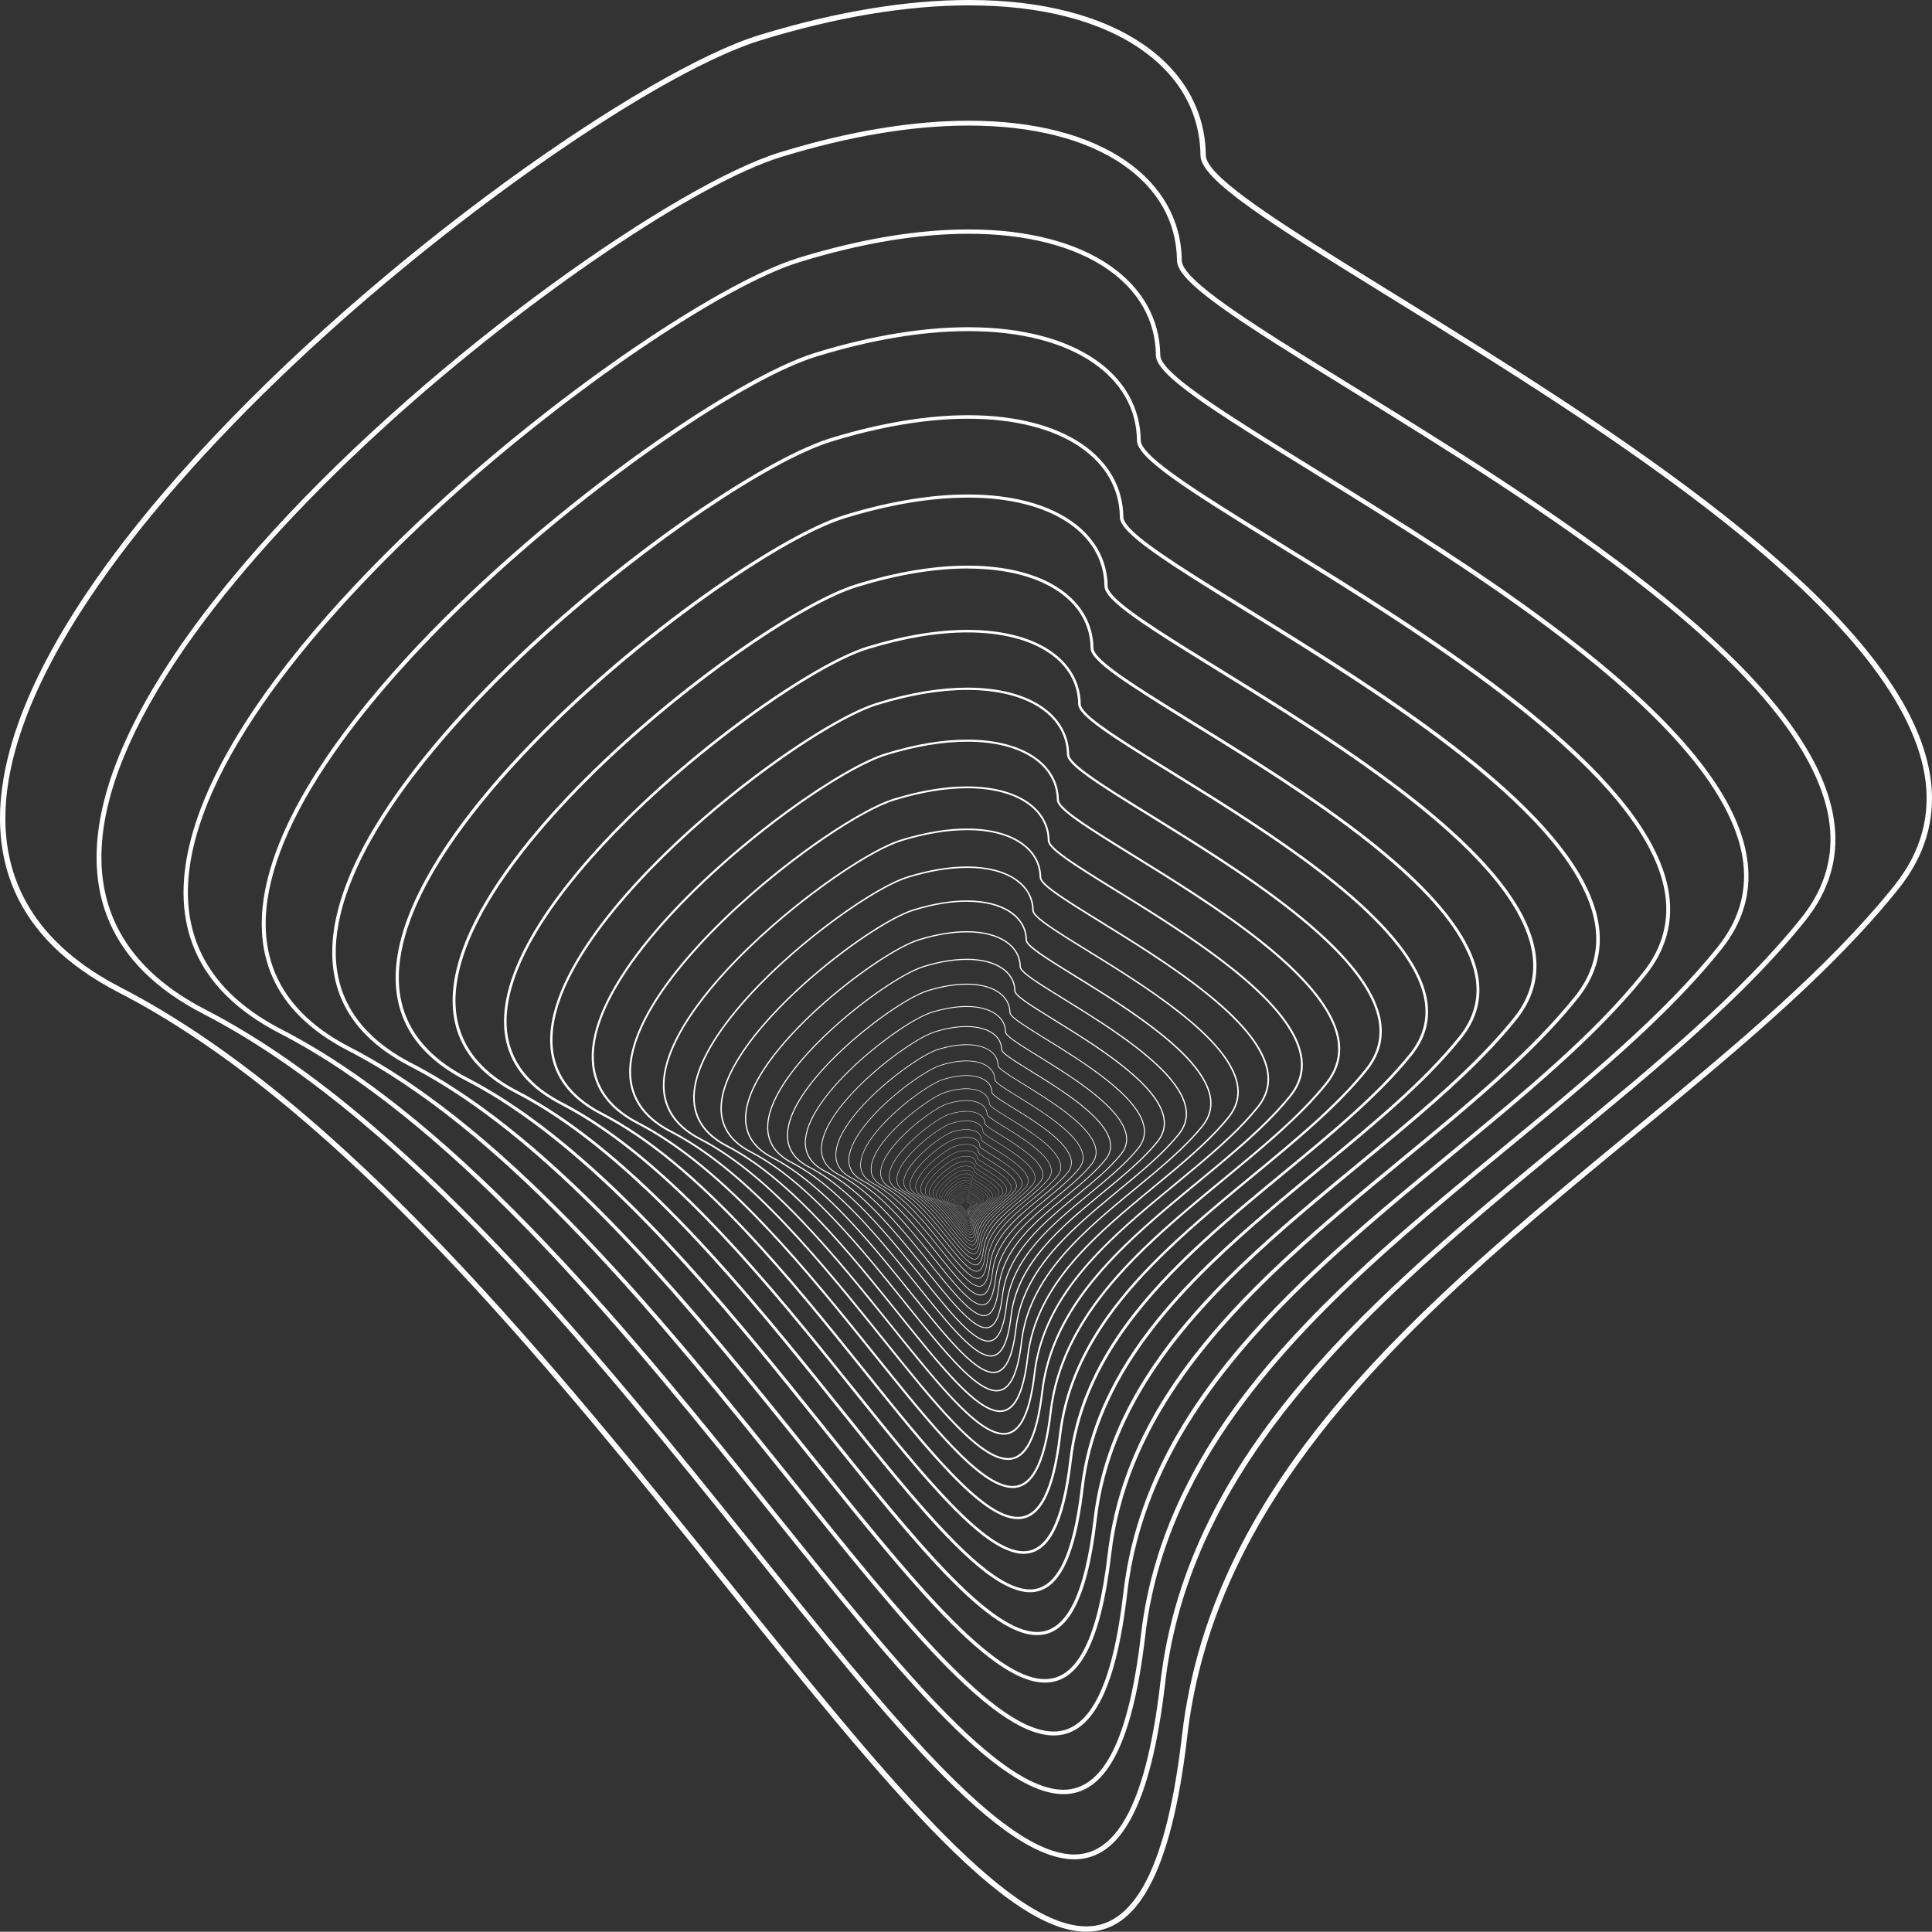 <?xml version="1.0" encoding="UTF-8" standalone="no"?>
<svg
   width="428.966"
   zoomAndPan="magnify"
   viewBox="0 0 321.724 321.684"
   height="428.911"
   preserveAspectRatio="xMidYMid"
   version="1.0"
   id="svg62"
   xmlns="http://www.w3.org/2000/svg"
   xmlns:svg="http://www.w3.org/2000/svg">
  <rect x="0" y="0" width="321.724" height="321.684" fill="#333333" stroke="none"/>
  <defs
     id="defs5">
    <clipPath
       id="507708818a">
      <path
         d="m 568,243.379 h 323 v 321.75 H 568 Z m 0,0"
         clip-rule="nonzero"
         id="path1" />
    </clipPath>
    <clipPath
       id="c5350f5b59">
      <path
         d="m 623.141,489.266 h 24.844 v 20.246 h -24.844 z m 0,0"
         clip-rule="nonzero"
         id="path2" />
    </clipPath>
    <clipPath
       id="4ee8c897b4">
      <path
         d="m 623.176,501.676 c 3.074,-6.902 5.25,-6.227 5.848,-6.824 0.375,-0.453 0.152,-1.203 0.227,-1.652 0.148,-0.375 0.148,-0.75 0.301,-1.051 0.148,-0.375 0.375,-0.672 0.598,-0.973 0.227,-0.301 0.453,-0.602 0.75,-0.824 0.301,-0.227 0.602,-0.453 0.977,-0.602 0.301,-0.148 0.676,-0.301 1.051,-0.375 0.375,-0.074 0.75,-0.074 1.125,-0.074 0.375,0 0.75,0.074 1.051,0.148 0.375,0.152 0.75,0.301 1.047,0.449 0.301,0.227 0.676,0.453 0.902,0.676 0.301,0.301 0.523,0.602 0.676,0.902 0.223,0.297 0.375,0.672 0.523,0.973 0.074,0.375 0.148,0.75 0.227,1.125 0,0.301 -0.227,0.75 -0.078,1.051 0.453,0.523 2.402,0.301 3.602,0.824 1.352,0.676 3.074,1.574 4.051,2.926 1.051,1.5 2.098,4.051 1.875,5.773 -0.074,1.5 -1.051,3.227 -2.25,4.125 -1.199,0.902 -3.527,1.352 -5.25,1.203 -1.727,-0.152 -3.902,-1.352 -5.176,-2.102 -0.824,-0.523 -1.273,-1.574 -1.801,-1.648 -0.449,0 -0.676,0.672 -1.199,0.75 -1.125,0.223 -3.898,0.074 -5.398,-0.676 -1.5,-0.824 -3.676,-4.125 -3.676,-4.125"
         clip-rule="nonzero"
         id="path3" />
    </clipPath>
    <clipPath
       id="8301ccea93">
      <path
         d="m 0.141,0.266 h 24.844 V 20.512 H 0.141 Z m 0,0"
         clip-rule="nonzero"
         id="path4" />
    </clipPath>
    <clipPath
       id="0d75ac1755">
      <path
         d="M 0.176,12.676 C 3.25,5.773 5.426,6.449 6.023,5.852 6.398,5.398 6.176,4.648 6.25,4.199 c 0.148,-0.375 0.148,-0.75 0.301,-1.051 0.148,-0.375 0.375,-0.672 0.598,-0.973 C 7.375,1.875 7.602,1.574 7.898,1.352 8.199,1.125 8.5,0.898 8.875,0.75 9.176,0.602 9.551,0.449 9.926,0.375 c 0.375,-0.074 0.75,-0.074 1.125,-0.074 0.375,0 0.75,0.074 1.051,0.148 0.375,0.152 0.75,0.301 1.047,0.449 0.301,0.227 0.676,0.453 0.902,0.676 0.301,0.301 0.523,0.602 0.676,0.902 0.223,0.297 0.375,0.672 0.523,0.973 0.074,0.375 0.148,0.75 0.227,1.125 0,0.301 -0.227,0.75 -0.078,1.051 C 15.852,6.148 17.801,5.926 19,6.449 20.352,7.125 22.074,8.023 23.051,9.375 c 1.051,1.5 2.098,4.051 1.875,5.773 -0.074,1.5 -1.051,3.227 -2.25,4.125 -1.199,0.902 -3.527,1.352 -5.25,1.203 C 15.699,20.324 13.523,19.125 12.25,18.375 c -0.824,-0.523 -1.273,-1.574 -1.801,-1.648 -0.449,0 -0.676,0.672 -1.199,0.75 -1.125,0.223 -3.898,0.074 -5.398,-0.676 -1.5,-0.824 -3.676,-4.125 -3.676,-4.125"
         clip-rule="nonzero"
         id="path5" />
    </clipPath>
    <clipPath
       id="5fd963760b">
      <rect
         x="0"
         width="25"
         y="0"
         height="21"
         id="rect5" />
    </clipPath>
  </defs>
  <path
     fill="#a45d3a"
     d="m 160.867,200.02 c 0.062,0 0.113,0.016 0.148,0.039 0.031,0.019 0.047,0.051 0.051,0.086 0,0.023 0.059,0.059 0.168,0.125 0.09,0.055 0.195,0.121 0.285,0.195 0.051,0.039 0.086,0.074 0.117,0.105 0.031,0.039 0.047,0.078 0.059,0.109 0.004,0.035 0,0.066 -0.027,0.094 -0.059,0.07 -0.141,0.137 -0.23,0.207 -0.172,0.148 -0.355,0.297 -0.383,0.52 -0.012,0.113 -0.039,0.164 -0.082,0.164 -0.066,0 -0.176,-0.133 -0.301,-0.293 -0.148,-0.184 -0.332,-0.418 -0.523,-0.516 -0.074,-0.035 -0.105,-0.09 -0.098,-0.16 0.004,-0.059 0.035,-0.121 0.086,-0.195 0.047,-0.062 0.113,-0.137 0.191,-0.203 0.129,-0.121 0.289,-0.227 0.367,-0.25 0.062,-0.016 0.129,-0.031 0.18,-0.031 m 0,-0.004 c -0.051,0 -0.109,0.008 -0.18,0.031 -0.191,0.059 -0.914,0.637 -0.547,0.824 0.352,0.18 0.676,0.801 0.832,0.801 0.043,0 0.07,-0.047 0.082,-0.168 0.043,-0.332 0.434,-0.508 0.613,-0.727 0.188,-0.234 -0.594,-0.57 -0.594,-0.633 0,-0.074 -0.078,-0.133 -0.203,-0.133 z m 0,0"
     fill-opacity="1"
     fill-rule="nonzero"
     id="path6"
     style="fill:#ffffff" />
  <path
     fill="#a45d3a"
     d="m 160.867,199.906 c 0.066,0 0.125,0.012 0.164,0.039 0.035,0.027 0.059,0.062 0.059,0.102 0,0.023 0.062,0.062 0.184,0.141 0.098,0.059 0.219,0.133 0.316,0.215 0.055,0.043 0.098,0.082 0.125,0.121 0.035,0.043 0.059,0.078 0.062,0.117 0.004,0.043 0,0.078 -0.027,0.109 -0.062,0.078 -0.156,0.156 -0.25,0.234 -0.195,0.164 -0.395,0.332 -0.426,0.578 -0.016,0.121 -0.047,0.184 -0.09,0.184 -0.078,0 -0.199,-0.152 -0.34,-0.328 -0.168,-0.203 -0.371,-0.457 -0.582,-0.566 -0.082,-0.039 -0.117,-0.102 -0.105,-0.18 0.004,-0.062 0.039,-0.137 0.098,-0.219 0.047,-0.07 0.125,-0.145 0.203,-0.223 0.148,-0.133 0.328,-0.254 0.418,-0.281 0.07,-0.023 0.137,-0.031 0.195,-0.031 m 0,-0.004 c -0.059,0 -0.125,0.008 -0.199,0.031 -0.215,0.066 -1.02,0.703 -0.613,0.91 0.395,0.203 0.75,0.895 0.926,0.895 0.047,0 0.078,-0.055 0.098,-0.188 0.043,-0.367 0.48,-0.562 0.68,-0.809 0.203,-0.258 -0.664,-0.629 -0.664,-0.703 0,-0.082 -0.082,-0.145 -0.227,-0.145 z m 0,0"
     fill-opacity="1"
     fill-rule="nonzero"
     id="path7"
     style="fill:#ffffff" />
  <path
     fill="#a45d3a"
     d="m 160.867,199.781 c 0.074,0 0.137,0.016 0.184,0.043 0.039,0.027 0.062,0.066 0.062,0.113 0,0.027 0.07,0.07 0.203,0.152 0.109,0.066 0.242,0.145 0.355,0.234 0.059,0.051 0.105,0.094 0.141,0.133 0.043,0.051 0.062,0.098 0.074,0.137 0.008,0.043 0,0.078 -0.031,0.117 -0.074,0.086 -0.176,0.172 -0.281,0.258 -0.219,0.18 -0.445,0.367 -0.477,0.637 -0.016,0.137 -0.047,0.203 -0.102,0.203 -0.086,0 -0.219,-0.172 -0.375,-0.363 -0.184,-0.227 -0.41,-0.508 -0.648,-0.633 -0.09,-0.047 -0.129,-0.113 -0.121,-0.203 0.004,-0.07 0.047,-0.152 0.113,-0.238 0.059,-0.082 0.137,-0.168 0.23,-0.25 0.164,-0.148 0.363,-0.281 0.461,-0.312 0.082,-0.023 0.152,-0.039 0.219,-0.039 m 0,-0.004 c -0.062,0 -0.137,0.016 -0.223,0.035 -0.242,0.074 -1.129,0.785 -0.68,1.016 0.438,0.227 0.836,0.996 1.023,0.996 0.055,0 0.09,-0.059 0.109,-0.207 0.047,-0.406 0.535,-0.625 0.754,-0.895 0.23,-0.289 -0.734,-0.699 -0.734,-0.777 0,-0.094 -0.094,-0.168 -0.25,-0.168 z m 0,0"
     fill-opacity="1"
     fill-rule="nonzero"
     id="path8"
     style="fill:#ffffff" />
  <path
     fill="#a45d3a"
     d="m 160.867,199.637 c 0.086,0 0.152,0.019 0.199,0.051 0.047,0.031 0.074,0.074 0.074,0.125 0,0.027 0.078,0.074 0.227,0.168 0.121,0.078 0.27,0.164 0.391,0.266 0.066,0.051 0.117,0.102 0.156,0.145 0.043,0.055 0.07,0.105 0.074,0.148 0.008,0.051 0,0.094 -0.035,0.129 -0.082,0.098 -0.191,0.191 -0.312,0.293 -0.242,0.199 -0.492,0.406 -0.527,0.707 -0.019,0.152 -0.055,0.227 -0.113,0.227 -0.094,0 -0.246,-0.188 -0.418,-0.402 -0.203,-0.254 -0.457,-0.57 -0.719,-0.703 -0.102,-0.047 -0.145,-0.125 -0.137,-0.223 0.012,-0.074 0.051,-0.172 0.121,-0.27 0.062,-0.09 0.152,-0.184 0.254,-0.277 0.18,-0.164 0.402,-0.312 0.512,-0.344 0.09,-0.027 0.168,-0.039 0.246,-0.039 m 0,-0.004 c -0.074,0 -0.152,0.012 -0.246,0.039 -0.27,0.082 -1.258,0.867 -0.758,1.125 0.488,0.25 0.93,1.109 1.141,1.109 0.059,0 0.098,-0.066 0.121,-0.23 0.055,-0.453 0.598,-0.699 0.836,-0.996 0.254,-0.32 -0.812,-0.777 -0.812,-0.863 0,-0.105 -0.105,-0.184 -0.277,-0.184 z m 0,0"
     fill-opacity="1"
     fill-rule="nonzero"
     id="path9"
     style="fill:#ffffff" />
  <path
     fill="#a45d3a"
     d="m 160.867,199.48 c 0.094,0 0.168,0.019 0.223,0.059 0.051,0.035 0.078,0.086 0.082,0.137 0,0.031 0.082,0.086 0.254,0.188 0.133,0.082 0.301,0.184 0.434,0.293 0.07,0.059 0.133,0.113 0.176,0.164 0.047,0.059 0.074,0.113 0.082,0.16 0.012,0.055 0,0.105 -0.039,0.148 -0.09,0.113 -0.215,0.215 -0.344,0.32 -0.27,0.227 -0.547,0.453 -0.586,0.793 -0.019,0.168 -0.062,0.25 -0.125,0.25 -0.105,0 -0.273,-0.207 -0.465,-0.449 -0.227,-0.281 -0.504,-0.629 -0.801,-0.781 -0.105,-0.059 -0.16,-0.137 -0.152,-0.246 0.012,-0.082 0.055,-0.188 0.137,-0.297 0.07,-0.098 0.168,-0.207 0.285,-0.309 0.199,-0.184 0.445,-0.348 0.566,-0.387 0.098,-0.031 0.191,-0.043 0.273,-0.043 m 0,-0.008 c -0.082,0 -0.172,0.012 -0.273,0.043 -0.293,0.09 -1.395,0.965 -0.84,1.25 0.543,0.277 1.031,1.23 1.266,1.23 0.066,0 0.109,-0.07 0.133,-0.254 0.059,-0.504 0.66,-0.773 0.93,-1.109 0.285,-0.352 -0.906,-0.863 -0.906,-0.961 0,-0.117 -0.113,-0.199 -0.309,-0.199 z m 0,0"
     fill-opacity="1"
     fill-rule="nonzero"
     id="path10"
     style="fill:#ffffff" />
  <path
     fill="#a45d3a"
     d="m 160.867,199.305 c 0.102,0 0.188,0.023 0.25,0.062 0.059,0.043 0.086,0.094 0.09,0.156 0,0.039 0.098,0.102 0.281,0.211 0.148,0.09 0.332,0.207 0.48,0.328 0.082,0.066 0.148,0.125 0.195,0.184 0.051,0.066 0.082,0.125 0.094,0.184 0.008,0.055 -0.004,0.109 -0.047,0.16 -0.098,0.121 -0.234,0.234 -0.383,0.355 -0.301,0.246 -0.609,0.5 -0.652,0.875 -0.023,0.188 -0.066,0.277 -0.141,0.277 -0.113,0 -0.301,-0.23 -0.512,-0.496 -0.25,-0.312 -0.562,-0.699 -0.891,-0.867 -0.121,-0.062 -0.18,-0.156 -0.164,-0.27 0.008,-0.094 0.059,-0.211 0.152,-0.336 0.074,-0.109 0.188,-0.227 0.316,-0.344 0.223,-0.203 0.496,-0.387 0.629,-0.43 0.109,-0.035 0.211,-0.051 0.305,-0.051 m 0,-0.008 c -0.09,0 -0.188,0.016 -0.305,0.051 -0.328,0.102 -1.551,1.07 -0.93,1.387 0.602,0.309 1.145,1.367 1.41,1.367 0.07,0 0.125,-0.078 0.145,-0.285 0.07,-0.559 0.738,-0.863 1.035,-1.23 0.316,-0.395 -1.008,-0.957 -1.008,-1.07 0,-0.129 -0.125,-0.227 -0.344,-0.227 z m 0,0"
     fill-opacity="1"
     fill-rule="nonzero"
     id="path11"
     style="fill:#ffffff" />
  <path
     fill="#a45d3a"
     d="m 160.867,199.113 c 0.117,0 0.211,0.023 0.277,0.074 0.062,0.043 0.098,0.102 0.098,0.172 0,0.039 0.105,0.109 0.312,0.234 0.164,0.102 0.367,0.227 0.535,0.359 0.09,0.074 0.164,0.141 0.215,0.207 0.059,0.07 0.094,0.137 0.109,0.199 0.012,0.066 -0.004,0.125 -0.051,0.18 -0.105,0.141 -0.262,0.266 -0.426,0.398 -0.328,0.273 -0.672,0.559 -0.723,0.973 -0.023,0.207 -0.074,0.309 -0.156,0.309 -0.129,0 -0.336,-0.254 -0.57,-0.551 -0.277,-0.348 -0.625,-0.777 -0.988,-0.965 -0.133,-0.07 -0.195,-0.172 -0.184,-0.301 0.008,-0.109 0.066,-0.234 0.164,-0.371 0.086,-0.121 0.211,-0.25 0.355,-0.383 0.246,-0.223 0.547,-0.426 0.699,-0.473 0.121,-0.035 0.238,-0.059 0.336,-0.059 m 0,-0.008 c -0.098,0 -0.211,0.019 -0.34,0.059 -0.367,0.113 -1.719,1.191 -1.035,1.547 0.664,0.344 1.273,1.52 1.562,1.52 0.082,0 0.141,-0.09 0.16,-0.32 0.074,-0.621 0.82,-0.953 1.148,-1.367 0.355,-0.438 -1.117,-1.062 -1.117,-1.184 0,-0.141 -0.137,-0.25 -0.383,-0.25 z m 0,0"
     fill-opacity="1"
     fill-rule="nonzero"
     id="path12"
     style="fill:#ffffff" />
  <path
     fill="#a45d3a"
     d="m 160.867,198.895 c 0.125,0 0.23,0.027 0.309,0.078 0.07,0.047 0.105,0.113 0.105,0.191 0,0.043 0.121,0.121 0.352,0.258 0.18,0.113 0.41,0.254 0.594,0.402 0.102,0.082 0.184,0.156 0.234,0.227 0.066,0.082 0.109,0.156 0.117,0.227 0.012,0.07 -0.004,0.137 -0.055,0.199 -0.121,0.152 -0.293,0.297 -0.473,0.441 -0.371,0.305 -0.75,0.617 -0.805,1.082 -0.027,0.234 -0.086,0.344 -0.168,0.344 -0.145,0 -0.371,-0.285 -0.641,-0.613 -0.309,-0.383 -0.695,-0.863 -1.094,-1.07 -0.152,-0.074 -0.219,-0.191 -0.207,-0.34 0.012,-0.117 0.074,-0.254 0.188,-0.41 0.098,-0.133 0.234,-0.281 0.391,-0.426 0.277,-0.25 0.613,-0.473 0.777,-0.527 0.133,-0.039 0.258,-0.062 0.375,-0.062 m 0,-0.008 c -0.109,0 -0.234,0.016 -0.375,0.062 -0.406,0.125 -1.914,1.32 -1.148,1.715 0.742,0.383 1.414,1.684 1.738,1.684 0.09,0 0.152,-0.102 0.184,-0.352 0.078,-0.691 0.906,-1.062 1.277,-1.52 0.387,-0.488 -1.242,-1.184 -1.242,-1.316 0,-0.164 -0.156,-0.277 -0.426,-0.277 z m 0,0"
     fill-opacity="1"
     fill-rule="nonzero"
     id="path13"
     style="fill:#ffffff" />
  <path
     fill="#a45d3a"
     d="m 160.867,198.66 c 0.145,0 0.258,0.031 0.34,0.082 0.074,0.055 0.121,0.125 0.121,0.215 0,0.051 0.133,0.137 0.383,0.285 0.203,0.125 0.457,0.281 0.66,0.449 0.113,0.09 0.203,0.172 0.266,0.25 0.07,0.09 0.117,0.172 0.129,0.25 0.016,0.078 -0.004,0.156 -0.059,0.223 -0.133,0.172 -0.324,0.328 -0.527,0.492 -0.41,0.34 -0.836,0.688 -0.895,1.203 -0.031,0.254 -0.094,0.379 -0.191,0.379 -0.16,0 -0.414,-0.316 -0.703,-0.68 -0.348,-0.43 -0.773,-0.961 -1.219,-1.188 -0.164,-0.086 -0.238,-0.215 -0.227,-0.375 0.012,-0.133 0.082,-0.289 0.207,-0.457 0.105,-0.148 0.258,-0.309 0.434,-0.469 0.309,-0.277 0.68,-0.527 0.867,-0.586 0.148,-0.043 0.289,-0.07 0.414,-0.07 m 0,-0.012 c -0.121,0 -0.258,0.023 -0.422,0.074 -0.449,0.137 -2.125,1.469 -1.277,1.906 0.824,0.426 1.574,1.871 1.93,1.871 0.102,0 0.172,-0.109 0.203,-0.387 0.09,-0.77 1.008,-1.18 1.418,-1.688 0.43,-0.543 -1.383,-1.316 -1.383,-1.465 0,-0.176 -0.176,-0.305 -0.473,-0.305 z m 0,0"
     fill-opacity="1"
     fill-rule="nonzero"
     id="path14"
     style="fill:#ffffff" />
  <path
     fill="#a45d3a"
     d="m 160.871,198.391 c 0.156,0 0.285,0.031 0.379,0.098 0.086,0.059 0.137,0.145 0.137,0.238 0,0.051 0.145,0.145 0.426,0.32 0.227,0.141 0.508,0.312 0.738,0.496 0.125,0.098 0.223,0.191 0.297,0.281 0.078,0.098 0.129,0.191 0.141,0.277 0.016,0.09 -0.008,0.176 -0.066,0.246 -0.152,0.188 -0.363,0.363 -0.586,0.543 -0.453,0.379 -0.926,0.766 -0.992,1.336 -0.031,0.289 -0.102,0.426 -0.207,0.426 -0.18,0 -0.461,-0.352 -0.789,-0.754 -0.383,-0.473 -0.855,-1.07 -1.352,-1.324 -0.184,-0.094 -0.273,-0.234 -0.258,-0.418 0.016,-0.148 0.09,-0.316 0.23,-0.512 0.121,-0.164 0.285,-0.344 0.48,-0.52 0.34,-0.309 0.758,-0.586 0.961,-0.652 0.168,-0.051 0.324,-0.078 0.461,-0.078 m 0,-0.012 c -0.133,0 -0.289,0.019 -0.465,0.074 -0.5,0.152 -2.363,1.637 -1.422,2.121 0.918,0.477 1.75,2.082 2.145,2.082 0.113,0 0.188,-0.125 0.227,-0.434 0.098,-0.852 1.121,-1.309 1.574,-1.875 0.484,-0.602 -1.531,-1.461 -1.531,-1.625 0,-0.199 -0.191,-0.344 -0.523,-0.344 z m 0,0"
     fill-opacity="1"
     fill-rule="nonzero"
     id="path15"
     style="fill:#ffffff" />
  <path
     fill="#a45d3a"
     d="m 160.871,198.094 c 0.176,0 0.316,0.039 0.422,0.109 0.094,0.066 0.145,0.156 0.145,0.262 0,0.059 0.168,0.164 0.477,0.359 0.25,0.156 0.562,0.348 0.816,0.551 0.137,0.109 0.25,0.211 0.324,0.305 0.09,0.113 0.145,0.215 0.164,0.309 0.016,0.102 -0.012,0.195 -0.078,0.273 -0.164,0.211 -0.402,0.402 -0.648,0.609 -0.504,0.414 -1.027,0.848 -1.102,1.48 -0.035,0.32 -0.113,0.473 -0.238,0.473 -0.195,0 -0.508,-0.391 -0.875,-0.84 -0.426,-0.527 -0.953,-1.191 -1.5,-1.473 -0.207,-0.105 -0.301,-0.262 -0.281,-0.465 0.012,-0.16 0.098,-0.352 0.254,-0.562 0.133,-0.184 0.316,-0.383 0.535,-0.582 0.379,-0.336 0.836,-0.652 1.066,-0.723 0.184,-0.059 0.359,-0.086 0.516,-0.086 m 0,-0.012 c -0.148,0 -0.32,0.027 -0.52,0.086 -0.555,0.168 -2.625,1.812 -1.578,2.355 1.02,0.52 1.941,2.309 2.383,2.309 0.125,0 0.211,-0.141 0.25,-0.484 0.113,-0.945 1.246,-1.457 1.754,-2.086 0.535,-0.664 -1.703,-1.621 -1.707,-1.805 0,-0.219 -0.215,-0.383 -0.582,-0.383 z m 0,0"
     fill-opacity="1"
     fill-rule="nonzero"
     id="path16"
     style="fill:#ffffff" />
  <path
     fill="#a45d3a"
     d="m 160.871,197.766 c 0.191,0 0.352,0.039 0.469,0.121 0.109,0.07 0.168,0.172 0.168,0.289 0,0.066 0.18,0.184 0.527,0.395 0.273,0.168 0.625,0.383 0.906,0.609 0.152,0.121 0.277,0.238 0.367,0.344 0.102,0.121 0.16,0.238 0.176,0.34 0.019,0.113 -0.008,0.215 -0.082,0.305 -0.184,0.234 -0.449,0.449 -0.727,0.676 -0.562,0.465 -1.145,0.941 -1.223,1.648 -0.043,0.352 -0.125,0.523 -0.266,0.523 -0.219,0 -0.566,-0.434 -0.969,-0.934 -0.473,-0.586 -1.059,-1.32 -1.672,-1.633 -0.227,-0.117 -0.336,-0.289 -0.312,-0.516 0.019,-0.18 0.113,-0.395 0.281,-0.633 0.148,-0.199 0.355,-0.422 0.594,-0.641 0.422,-0.383 0.93,-0.727 1.191,-0.805 0.203,-0.062 0.395,-0.094 0.566,-0.094 m 0,-0.016 c -0.164,0 -0.359,0.031 -0.57,0.094 -0.617,0.188 -2.918,2.02 -1.754,2.621 1.133,0.578 2.16,2.566 2.645,2.566 0.141,0 0.234,-0.152 0.277,-0.535 0.121,-1.051 1.387,-1.617 1.945,-2.316 0.594,-0.738 -1.891,-1.797 -1.895,-2.004 0,-0.242 -0.238,-0.426 -0.648,-0.426 z m 0,0"
     fill-opacity="1"
     fill-rule="nonzero"
     id="path17"
     style="fill:#ffffff" />
  <path
     fill="#a45d3a"
     d="m 160.871,197.398 c 0.215,0 0.395,0.043 0.52,0.133 0.117,0.082 0.184,0.195 0.184,0.328 0,0.07 0.199,0.199 0.586,0.438 0.305,0.191 0.691,0.43 1.008,0.68 0.172,0.133 0.309,0.262 0.406,0.383 0.113,0.133 0.18,0.266 0.203,0.379 0.019,0.121 -0.012,0.238 -0.094,0.34 -0.207,0.254 -0.496,0.496 -0.805,0.75 -0.625,0.516 -1.27,1.047 -1.363,1.832 -0.047,0.391 -0.141,0.582 -0.293,0.582 -0.242,0 -0.629,-0.48 -1.074,-1.035 -0.523,-0.652 -1.176,-1.465 -1.855,-1.816 -0.254,-0.129 -0.371,-0.32 -0.348,-0.57 0.016,-0.203 0.125,-0.434 0.312,-0.695 0.164,-0.23 0.395,-0.477 0.66,-0.715 0.465,-0.422 1.031,-0.805 1.32,-0.895 0.227,-0.074 0.441,-0.109 0.633,-0.109 m 0,-0.016 c -0.184,0 -0.398,0.031 -0.637,0.105 -0.691,0.211 -3.242,2.242 -1.949,2.91 1.254,0.648 2.395,2.855 2.938,2.855 0.152,0 0.262,-0.172 0.309,-0.594 0.137,-1.172 1.543,-1.801 2.164,-2.574 0.66,-0.828 -2.102,-2.004 -2.105,-2.23 0,-0.27 -0.262,-0.473 -0.719,-0.473 z m 0,0"
     fill-opacity="1"
     fill-rule="nonzero"
     id="path18"
     style="fill:#ffffff" />
  <path
     fill="#a45d3a"
     d="m 160.871,196.996 c 0.238,0 0.438,0.051 0.578,0.148 0.129,0.09 0.199,0.215 0.203,0.359 0,0.082 0.223,0.227 0.652,0.488 0.344,0.211 0.77,0.473 1.121,0.754 0.188,0.152 0.34,0.297 0.453,0.426 0.125,0.152 0.199,0.289 0.223,0.422 0.023,0.133 -0.008,0.262 -0.102,0.375 -0.23,0.285 -0.551,0.547 -0.895,0.828 -0.691,0.574 -1.41,1.164 -1.516,2.039 -0.047,0.434 -0.156,0.645 -0.32,0.645 -0.273,0 -0.703,-0.539 -1.199,-1.152 -0.578,-0.727 -1.309,-1.629 -2.059,-2.016 -0.281,-0.148 -0.41,-0.363 -0.391,-0.641 0.019,-0.223 0.141,-0.48 0.352,-0.773 0.184,-0.25 0.434,-0.527 0.73,-0.793 0.52,-0.469 1.148,-0.895 1.465,-0.992 0.258,-0.078 0.492,-0.117 0.703,-0.117 m 0,-0.016 c -0.199,0 -0.441,0.035 -0.711,0.113 -0.762,0.234 -3.602,2.492 -2.16,3.23 1.391,0.719 2.66,3.172 3.266,3.172 0.168,0 0.285,-0.191 0.34,-0.66 0.152,-1.301 1.711,-1.996 2.398,-2.859 0.734,-0.914 -2.336,-2.227 -2.336,-2.477 0,-0.297 -0.297,-0.52 -0.801,-0.52 z m 0,0"
     fill-opacity="1"
     fill-rule="nonzero"
     id="path19"
     style="fill:#ffffff" />
  <path
     fill="#a45d3a"
     d="m 160.875,196.547 c 0.266,0 0.488,0.055 0.645,0.16 0.148,0.098 0.223,0.234 0.227,0.402 0,0.09 0.25,0.25 0.727,0.539 0.379,0.238 0.855,0.527 1.246,0.84 0.211,0.172 0.379,0.328 0.5,0.473 0.137,0.168 0.219,0.328 0.246,0.469 0.027,0.152 -0.016,0.293 -0.113,0.422 -0.254,0.316 -0.613,0.613 -0.992,0.926 -0.773,0.633 -1.566,1.289 -1.68,2.266 -0.059,0.48 -0.172,0.715 -0.355,0.715 -0.305,0 -0.777,-0.598 -1.332,-1.285 -0.648,-0.805 -1.453,-1.809 -2.289,-2.238 -0.312,-0.16 -0.461,-0.395 -0.43,-0.703 0.023,-0.246 0.152,-0.539 0.391,-0.863 0.199,-0.277 0.48,-0.586 0.812,-0.887 0.578,-0.516 1.277,-0.992 1.625,-1.102 0.281,-0.086 0.547,-0.129 0.785,-0.129 m 0,-0.023 c -0.227,0 -0.492,0.039 -0.789,0.129 -0.848,0.258 -4,2.77 -2.402,3.594 1.551,0.797 2.957,3.523 3.633,3.523 0.188,0 0.316,-0.211 0.379,-0.73 0.168,-1.445 1.898,-2.223 2.668,-3.18 0.816,-1.016 -2.598,-2.469 -2.598,-2.75 0,-0.336 -0.324,-0.582 -0.887,-0.582 z m 0,0"
     fill-opacity="1"
     fill-rule="nonzero"
     id="path20"
     style="fill:#ffffff" />
  <path
     fill="#a45d3a"
     d="m 160.875,196.043 c 0.297,0 0.543,0.062 0.715,0.18 0.16,0.113 0.25,0.266 0.25,0.441 0,0.105 0.277,0.277 0.805,0.605 0.426,0.262 0.953,0.586 1.387,0.934 0.23,0.188 0.418,0.363 0.555,0.527 0.152,0.188 0.246,0.363 0.27,0.52 0.027,0.168 -0.012,0.324 -0.125,0.461 -0.281,0.355 -0.676,0.68 -1.098,1.031 -0.859,0.703 -1.742,1.434 -1.867,2.512 -0.062,0.539 -0.191,0.797 -0.398,0.797 -0.336,0 -0.867,-0.66 -1.48,-1.426 -0.719,-0.895 -1.613,-2.008 -2.539,-2.488 -0.352,-0.18 -0.512,-0.441 -0.48,-0.785 0.023,-0.273 0.172,-0.594 0.43,-0.957 0.223,-0.309 0.535,-0.648 0.906,-0.984 0.641,-0.574 1.418,-1.102 1.809,-1.223 0.316,-0.098 0.609,-0.145 0.867,-0.145 m 0,-0.019 c -0.25,0 -0.543,0.043 -0.875,0.145 -0.941,0.293 -4.445,3.074 -2.672,3.992 1.723,0.887 3.285,3.914 4.035,3.914 0.211,0 0.352,-0.238 0.422,-0.82 0.188,-1.602 2.113,-2.465 2.961,-3.527 0.906,-1.129 -2.883,-2.746 -2.887,-3.062 0,-0.367 -0.363,-0.645 -0.988,-0.645 z m 0,0"
     fill-opacity="1"
     fill-rule="nonzero"
     id="path21"
     style="fill:#ffffff" />
  <path
     fill="#a45d3a"
     d="m 160.875,195.484 c 0.328,0 0.602,0.074 0.793,0.203 0.176,0.125 0.277,0.293 0.277,0.492 0,0.109 0.309,0.309 0.891,0.668 0.473,0.293 1.055,0.652 1.539,1.039 0.258,0.203 0.469,0.402 0.617,0.586 0.168,0.203 0.273,0.398 0.305,0.574 0.031,0.188 -0.016,0.363 -0.141,0.52 -0.312,0.391 -0.754,0.754 -1.223,1.137 -0.953,0.789 -1.938,1.598 -2.074,2.793 -0.066,0.594 -0.215,0.887 -0.441,0.887 -0.371,0 -0.961,-0.734 -1.645,-1.582 -0.801,-0.996 -1.793,-2.234 -2.828,-2.766 -0.391,-0.203 -0.57,-0.492 -0.535,-0.875 0.027,-0.305 0.191,-0.664 0.48,-1.066 0.25,-0.344 0.598,-0.719 1.004,-1.09 0.711,-0.641 1.578,-1.227 2.012,-1.359 0.348,-0.109 0.676,-0.164 0.965,-0.164 m 0,-0.027 c -0.277,0 -0.602,0.051 -0.969,0.164 -1.047,0.32 -4.941,3.418 -2.969,4.43 1.914,0.988 3.652,4.352 4.484,4.352 0.23,0 0.391,-0.258 0.469,-0.906 0.203,-1.781 2.344,-2.742 3.293,-3.922 1.004,-1.254 -3.203,-3.051 -3.211,-3.402 0,-0.41 -0.398,-0.719 -1.094,-0.719 z m 0,0"
     fill-opacity="1"
     fill-rule="nonzero"
     id="path22"
     style="fill:#ffffff" />
  <path
     fill="#a45d3a"
     d="m 160.879,194.871 c 0.363,0 0.668,0.074 0.883,0.223 0.199,0.137 0.309,0.324 0.309,0.551 0,0.125 0.344,0.336 0.996,0.738 0.523,0.324 1.176,0.727 1.707,1.148 0.289,0.23 0.516,0.449 0.684,0.648 0.188,0.23 0.305,0.449 0.336,0.645 0.035,0.207 -0.019,0.402 -0.156,0.574 -0.352,0.434 -0.844,0.84 -1.359,1.27 -1.059,0.871 -2.148,1.773 -2.309,3.105 -0.074,0.66 -0.234,0.984 -0.488,0.984 -0.418,0 -1.07,-0.812 -1.828,-1.762 -0.891,-1.102 -1.992,-2.48 -3.141,-3.074 -0.43,-0.223 -0.633,-0.547 -0.59,-0.969 0.031,-0.34 0.207,-0.738 0.531,-1.18 0.277,-0.383 0.66,-0.801 1.117,-1.211 0.789,-0.715 1.75,-1.363 2.234,-1.508 0.387,-0.121 0.746,-0.18 1.07,-0.18 m 0,-0.027 c -0.309,0 -0.668,0.055 -1.082,0.18 -1.16,0.355 -5.484,3.797 -3.297,4.926 2.129,1.094 4.059,4.836 4.984,4.836 0.258,0 0.438,-0.293 0.516,-1.008 0.23,-1.977 2.609,-3.047 3.66,-4.359 1.117,-1.395 -3.559,-3.391 -3.566,-3.773 -0.004,-0.457 -0.445,-0.801 -1.219,-0.801 z m 0,0"
     fill-opacity="1"
     fill-rule="nonzero"
     id="path23"
     style="fill:#ffffff" />
  <path
     fill="#a45d3a"
     d="m 160.879,194.184 c 0.402,0 0.742,0.082 0.98,0.25 0.223,0.148 0.344,0.359 0.344,0.605 0,0.141 0.379,0.379 1.105,0.828 0.578,0.355 1.305,0.805 1.898,1.277 0.32,0.254 0.574,0.496 0.758,0.719 0.211,0.254 0.336,0.496 0.375,0.715 0.043,0.23 -0.016,0.445 -0.172,0.641 -0.391,0.48 -0.934,0.934 -1.512,1.406 -1.176,0.969 -2.391,1.969 -2.559,3.449 -0.086,0.73 -0.266,1.09 -0.547,1.09 -0.461,0 -1.188,-0.906 -2.027,-1.953 -0.988,-1.227 -2.219,-2.758 -3.492,-3.414 -0.477,-0.246 -0.695,-0.605 -0.656,-1.074 0.035,-0.379 0.234,-0.82 0.59,-1.316 0.309,-0.422 0.738,-0.887 1.242,-1.344 0.875,-0.789 1.945,-1.516 2.484,-1.68 0.43,-0.133 0.832,-0.199 1.188,-0.199 m 0,-0.035 c -0.344,0 -0.746,0.066 -1.195,0.203 -1.293,0.398 -6.102,4.219 -3.664,5.473 2.363,1.219 4.508,5.371 5.531,5.371 0.285,0 0.484,-0.32 0.578,-1.121 0.254,-2.199 2.895,-3.383 4.062,-4.844 1.246,-1.551 -3.953,-3.766 -3.957,-4.195 -0.004,-0.508 -0.496,-0.891 -1.355,-0.891 z m 0,0"
     fill-opacity="1"
     fill-rule="nonzero"
     id="path24"
     style="fill:#ffffff" />
  <path
     fill="#a45d3a"
     d="m 160.887,193.418 c 0.445,0 0.82,0.094 1.082,0.277 0.246,0.168 0.383,0.402 0.387,0.68 0,0.152 0.418,0.418 1.227,0.914 0.648,0.398 1.449,0.895 2.109,1.422 0.359,0.285 0.641,0.555 0.848,0.801 0.23,0.281 0.375,0.547 0.414,0.789 0.043,0.254 -0.023,0.496 -0.191,0.711 -0.43,0.535 -1.039,1.035 -1.68,1.562 -1.305,1.078 -2.656,2.191 -2.848,3.836 -0.094,0.816 -0.297,1.215 -0.609,1.215 -0.508,0 -1.316,-1.008 -2.254,-2.172 -1.098,-1.363 -2.465,-3.062 -3.879,-3.793 -0.531,-0.273 -0.777,-0.68 -0.73,-1.199 0.035,-0.414 0.262,-0.906 0.66,-1.457 0.336,-0.473 0.816,-0.984 1.379,-1.496 0.973,-0.879 2.164,-1.684 2.758,-1.867 0.477,-0.148 0.926,-0.223 1.32,-0.223 m 0,-0.035 c -0.383,0 -0.828,0.066 -1.332,0.223 -1.434,0.441 -6.773,4.688 -4.07,6.082 2.625,1.352 5.012,5.969 6.148,5.969 0.32,0 0.543,-0.359 0.645,-1.242 0.285,-2.445 3.219,-3.762 4.52,-5.379 1.379,-1.727 -4.398,-4.188 -4.402,-4.66 -0.004,-0.562 -0.555,-0.988 -1.5,-0.988 z m 0,0"
     fill-opacity="1"
     fill-rule="nonzero"
     id="path25"
     style="fill:#ffffff" />
  <path
     fill="#a45d3a"
     d="m 160.887,192.57 c 0.492,0 0.914,0.105 1.203,0.309 0.277,0.188 0.422,0.449 0.426,0.75 0,0.168 0.469,0.469 1.363,1.016 0.719,0.445 1.609,1 2.348,1.578 0.395,0.316 0.707,0.617 0.938,0.891 0.258,0.312 0.414,0.613 0.465,0.879 0.047,0.285 -0.023,0.551 -0.215,0.785 -0.48,0.602 -1.152,1.156 -1.863,1.738 -1.453,1.199 -2.949,2.434 -3.164,4.258 -0.109,0.91 -0.328,1.352 -0.676,1.352 -0.566,0 -1.465,-1.117 -2.508,-2.414 -1.219,-1.516 -2.734,-3.402 -4.305,-4.211 -0.59,-0.305 -0.863,-0.754 -0.809,-1.332 0.039,-0.465 0.285,-1.012 0.727,-1.621 0.379,-0.523 0.91,-1.102 1.531,-1.664 1.086,-0.977 2.402,-1.871 3.066,-2.074 0.531,-0.16 1.027,-0.246 1.473,-0.246 m 0,-0.035 c -0.426,0 -0.922,0.078 -1.48,0.246 -1.598,0.492 -7.531,5.211 -4.523,6.762 2.918,1.504 5.562,6.629 6.832,6.629 0.355,0 0.602,-0.398 0.711,-1.379 0.316,-2.719 3.574,-4.18 5.02,-5.98 1.531,-1.914 -4.887,-4.648 -4.891,-5.176 -0.004,-0.625 -0.609,-1.098 -1.668,-1.098 z m 0,0"
     fill-opacity="1"
     fill-rule="nonzero"
     id="path26"
     style="fill:#ffffff" />
  <path
     fill="#a45d3a"
     d="m 160.891,191.625 c 0.555,0 1.016,0.117 1.34,0.34 0.305,0.211 0.469,0.5 0.473,0.836 0,0.191 0.523,0.52 1.516,1.137 0.797,0.488 1.785,1.102 2.605,1.75 0.438,0.348 0.789,0.684 1.043,0.988 0.293,0.348 0.461,0.68 0.516,0.977 0.055,0.316 -0.027,0.613 -0.238,0.875 -0.531,0.664 -1.277,1.281 -2.07,1.938 -1.613,1.324 -3.281,2.703 -3.52,4.73 -0.113,1.008 -0.359,1.496 -0.75,1.496 -0.629,0 -1.629,-1.242 -2.781,-2.68 -1.355,-1.684 -3.039,-3.781 -4.789,-4.684 -0.656,-0.34 -0.953,-0.836 -0.898,-1.477 0.047,-0.516 0.32,-1.125 0.809,-1.801 0.422,-0.582 1.012,-1.223 1.703,-1.848 1.207,-1.086 2.668,-2.078 3.406,-2.305 0.59,-0.184 1.141,-0.273 1.633,-0.273 m 0,-0.039 c -0.477,0 -1.023,0.086 -1.645,0.277 -1.777,0.543 -8.367,5.785 -5.027,7.512 3.238,1.668 6.184,7.367 7.59,7.367 0.395,0 0.668,-0.445 0.793,-1.539 0.348,-3.016 3.973,-4.641 5.574,-6.645 1.707,-2.125 -5.422,-5.168 -5.434,-5.754 -0.008,-0.695 -0.684,-1.219 -1.852,-1.219 z m 0,0"
     fill-opacity="1"
     fill-rule="nonzero"
     id="path27"
     style="fill:#ffffff" />
  <path
     fill="#a45d3a"
     d="m 160.891,190.578 c 0.617,0 1.129,0.129 1.492,0.379 0.34,0.23 0.523,0.555 0.523,0.93 0,0.207 0.578,0.574 1.684,1.258 0.883,0.547 1.988,1.23 2.895,1.949 0.488,0.387 0.879,0.758 1.164,1.098 0.32,0.391 0.512,0.758 0.57,1.086 0.062,0.352 -0.027,0.68 -0.266,0.973 -0.59,0.738 -1.418,1.422 -2.301,2.152 -1.789,1.473 -3.641,3 -3.902,5.258 -0.133,1.121 -0.402,1.664 -0.832,1.664 -0.703,0 -1.812,-1.379 -3.094,-2.973 -1.504,-1.875 -3.371,-4.199 -5.316,-5.207 -0.73,-0.375 -1.062,-0.93 -1,-1.645 0.047,-0.57 0.352,-1.246 0.902,-2 0.469,-0.648 1.121,-1.359 1.895,-2.051 1.336,-1.207 2.961,-2.309 3.785,-2.559 0.656,-0.203 1.262,-0.305 1.812,-0.305 m 0,-0.047 c -0.523,0 -1.141,0.094 -1.828,0.305 -1.969,0.605 -9.293,6.43 -5.586,8.344 3.602,1.855 6.875,8.184 8.438,8.184 0.434,0 0.738,-0.492 0.879,-1.707 0.391,-3.352 4.418,-5.16 6.199,-7.383 1.895,-2.363 -6.027,-5.738 -6.035,-6.391 -0.012,-0.773 -0.762,-1.355 -2.066,-1.355 z m 0,0"
     fill-opacity="1"
     fill-rule="nonzero"
     id="path28"
     style="fill:#ffffff" />
  <path
     fill="#a45d3a"
     d="m 160.895,189.414 c 0.684,0 1.254,0.148 1.656,0.422 0.375,0.258 0.582,0.613 0.586,1.031 0,0.234 0.645,0.645 1.871,1.398 0.984,0.605 2.207,1.363 3.219,2.16 0.547,0.434 0.977,0.848 1.293,1.223 0.355,0.434 0.57,0.84 0.633,1.203 0.066,0.391 -0.031,0.758 -0.293,1.082 -0.66,0.82 -1.578,1.582 -2.559,2.387 -1.988,1.641 -4.047,3.336 -4.34,5.844 -0.141,1.246 -0.445,1.852 -0.922,1.852 -0.777,0 -2.012,-1.535 -3.438,-3.312 -1.672,-2.078 -3.75,-4.668 -5.91,-5.781 -0.809,-0.414 -1.188,-1.031 -1.113,-1.828 0.059,-0.633 0.391,-1.383 1,-2.223 0.523,-0.719 1.246,-1.508 2.105,-2.281 1.488,-1.344 3.293,-2.562 4.203,-2.844 0.73,-0.223 1.41,-0.336 2.016,-0.336 m 0,-0.055 c -0.582,0 -1.266,0.105 -2.031,0.34 -2.191,0.672 -10.328,7.145 -6.207,9.27 4,2.066 7.633,9.098 9.371,9.098 0.48,0 0.82,-0.543 0.977,-1.895 0.434,-3.727 4.906,-5.73 6.887,-8.203 2.105,-2.625 -6.699,-6.379 -6.707,-7.102 -0.012,-0.863 -0.844,-1.508 -2.293,-1.508 z m 0,0"
     fill-opacity="1"
     fill-rule="nonzero"
     id="path29"
     style="fill:#ffffff" />
  <path
     fill="#a45d3a"
     d="m 160.899,188.117 c 0.758,0 1.395,0.164 1.84,0.465 0.422,0.289 0.645,0.684 0.648,1.148 0,0.262 0.715,0.711 2.078,1.555 1.094,0.676 2.453,1.516 3.57,2.406 0.602,0.48 1.086,0.938 1.434,1.355 0.398,0.48 0.637,0.93 0.707,1.344 0.074,0.43 -0.035,0.832 -0.328,1.199 -0.727,0.906 -1.754,1.758 -2.84,2.648 -2.211,1.824 -4.5,3.711 -4.82,6.492 -0.164,1.387 -0.496,2.055 -1.027,2.055 -0.867,0 -2.234,-1.699 -3.824,-3.676 -1.855,-2.309 -4.168,-5.188 -6.566,-6.426 -0.898,-0.465 -1.312,-1.148 -1.234,-2.027 0.062,-0.707 0.438,-1.535 1.113,-2.469 0.582,-0.801 1.387,-1.676 2.336,-2.535 1.656,-1.492 3.66,-2.852 4.672,-3.156 0.809,-0.254 1.562,-0.379 2.238,-0.379 m 0,-0.055 c -0.648,0 -1.402,0.113 -2.258,0.375 -2.43,0.746 -11.473,7.938 -6.895,10.297 4.445,2.293 8.48,10.105 10.41,10.105 0.539,0 0.914,-0.605 1.086,-2.105 0.484,-4.137 5.453,-6.363 7.652,-9.113 2.336,-2.918 -7.445,-7.09 -7.453,-7.895 -0.012,-0.957 -0.941,-1.672 -2.547,-1.672 z m 0,0"
     fill-opacity="1"
     fill-rule="nonzero"
     id="path30"
     style="fill:#ffffff" />
  <path
     fill="#a45d3a"
     d="m 160.902,186.684 c 0.844,0 1.551,0.18 2.047,0.52 0.465,0.32 0.715,0.758 0.719,1.273 0,0.289 0.797,0.789 2.312,1.73 1.215,0.75 2.723,1.684 3.965,2.672 0.672,0.531 1.207,1.039 1.594,1.504 0.441,0.531 0.703,1.035 0.781,1.492 0.086,0.484 -0.039,0.93 -0.363,1.336 -0.809,1.008 -1.949,1.949 -3.16,2.945 -2.457,2.023 -5,4.117 -5.355,7.211 -0.18,1.535 -0.555,2.281 -1.145,2.281 -0.961,0 -2.484,-1.895 -4.246,-4.082 -2.062,-2.57 -4.629,-5.766 -7.297,-7.141 -0.996,-0.512 -1.461,-1.273 -1.371,-2.258 0.07,-0.785 0.488,-1.711 1.238,-2.742 0.645,-0.887 1.543,-1.863 2.598,-2.812 1.836,-1.66 4.066,-3.168 5.188,-3.512 0.898,-0.277 1.738,-0.418 2.488,-0.418 m 0,-0.062 c -0.719,0 -1.559,0.129 -2.508,0.422 -2.703,0.832 -12.754,8.82 -7.664,11.445 4.938,2.547 9.426,11.227 11.57,11.227 0.598,0 1.016,-0.672 1.207,-2.34 0.535,-4.598 6.059,-7.078 8.504,-10.125 2.598,-3.242 -8.273,-7.875 -8.281,-8.77 -0.016,-1.062 -1.043,-1.859 -2.828,-1.859 z m 0,0"
     fill-opacity="1"
     fill-rule="nonzero"
     id="path31"
     style="fill:#ffffff" />
  <path
     fill="#a45d3a"
     d="m 160.906,185.086 c 0.938,0 1.727,0.199 2.27,0.574 0.52,0.359 0.797,0.848 0.801,1.418 0,0.32 0.887,0.879 2.57,1.922 1.348,0.836 3.027,1.871 4.41,2.965 0.746,0.594 1.34,1.156 1.77,1.676 0.492,0.594 0.781,1.148 0.871,1.656 0.094,0.539 -0.043,1.035 -0.402,1.484 -0.898,1.121 -2.168,2.168 -3.508,3.277 -2.73,2.25 -5.555,4.574 -5.953,8.012 -0.195,1.707 -0.609,2.539 -1.27,2.539 -1.066,0 -2.754,-2.105 -4.711,-4.539 -2.293,-2.855 -5.145,-6.402 -8.105,-7.93 -1.109,-0.574 -1.625,-1.418 -1.527,-2.508 0.078,-0.871 0.543,-1.898 1.375,-3.047 0.715,-0.988 1.711,-2.066 2.887,-3.125 2.035,-1.844 4.516,-3.523 5.766,-3.902 1.004,-0.309 1.934,-0.461 2.77,-0.461 m 0,-0.07 c -0.801,0 -1.734,0.145 -2.789,0.465 -3.004,0.922 -14.172,9.797 -8.512,12.715 5.484,2.832 10.473,12.48 12.855,12.48 0.664,0 1.125,-0.746 1.34,-2.602 0.594,-5.113 6.73,-7.863 9.445,-11.25 2.887,-3.605 -9.188,-8.754 -9.199,-9.746 -0.016,-1.18 -1.16,-2.062 -3.141,-2.062 z m 0,0"
     fill-opacity="1"
     fill-rule="nonzero"
     id="path32"
     style="fill:#ffffff" />
  <path
     fill="#a45d3a"
     d="m 160.91,183.312 c 1.043,0 1.914,0.223 2.527,0.637 0.574,0.395 0.879,0.938 0.887,1.574 0,0.355 0.98,0.977 2.852,2.129 1.504,0.926 3.371,2.078 4.902,3.301 0.828,0.66 1.488,1.285 1.965,1.855 0.547,0.66 0.871,1.277 0.965,1.844 0.105,0.594 -0.047,1.148 -0.445,1.648 -1,1.246 -2.41,2.406 -3.895,3.637 -3.035,2.5 -6.172,5.082 -6.613,8.902 -0.219,1.898 -0.684,2.82 -1.414,2.82 -1.188,0 -3.066,-2.336 -5.242,-5.043 -2.547,-3.168 -5.715,-7.113 -9.008,-8.812 -1.234,-0.633 -1.801,-1.57 -1.691,-2.781 0.082,-0.973 0.598,-2.109 1.523,-3.387 0.793,-1.098 1.902,-2.297 3.203,-3.477 2.266,-2.047 5.023,-3.91 6.406,-4.336 1.113,-0.34 2.145,-0.512 3.074,-0.512 m 0,-0.082 c -0.887,0 -1.926,0.156 -3.098,0.52 -3.336,1.023 -15.742,10.887 -9.457,14.133 6.098,3.145 11.637,13.863 14.285,13.863 0.738,0 1.25,-0.832 1.488,-2.891 0.66,-5.68 7.48,-8.734 10.496,-12.504 3.207,-4 -10.211,-9.727 -10.223,-10.828 -0.016,-1.309 -1.285,-2.293 -3.496,-2.293 z m 0,0"
     fill-opacity="1"
     fill-rule="nonzero"
     id="path33"
     style="fill:#ffffff" />
  <path
     fill="#a45d3a"
     d="m 160.918,181.34 c 1.156,0 2.125,0.246 2.805,0.711 0.637,0.438 0.977,1.047 0.988,1.746 0,0.398 1.09,1.086 3.168,2.371 1.664,1.027 3.738,2.309 5.441,3.66 0.922,0.734 1.652,1.43 2.184,2.07 0.605,0.734 0.969,1.422 1.074,2.047 0.117,0.66 -0.055,1.277 -0.496,1.832 -1.109,1.383 -2.676,2.676 -4.328,4.039 -3.371,2.777 -6.855,5.652 -7.352,9.895 -0.246,2.109 -0.762,3.133 -1.57,3.133 -1.316,0 -3.402,-2.598 -5.82,-5.602 -2.828,-3.523 -6.355,-7.906 -10.012,-9.789 -1.367,-0.707 -2,-1.746 -1.879,-3.098 0.098,-1.078 0.664,-2.344 1.691,-3.766 0.883,-1.219 2.113,-2.551 3.562,-3.859 2.52,-2.273 5.578,-4.344 7.117,-4.816 1.234,-0.379 2.383,-0.574 3.414,-0.574 m 0,-0.09 c -0.988,0 -2.141,0.176 -3.441,0.578 -3.703,1.141 -17.488,12.098 -10.508,15.699 6.773,3.496 12.926,15.406 15.871,15.406 0.816,0 1.391,-0.926 1.652,-3.207 0.734,-6.309 8.312,-9.707 11.664,-13.891 3.566,-4.449 -11.344,-10.809 -11.359,-12.031 -0.012,-1.457 -1.426,-2.547 -3.879,-2.547 z m 0,0"
     fill-opacity="1"
     fill-rule="nonzero"
     id="path34"
     style="fill:#ffffff" />
  <path
     fill="#a45d3a"
     d="m 160.922,179.152 c 1.285,0 2.363,0.273 3.113,0.789 0.711,0.488 1.09,1.16 1.098,1.945 0.008,0.441 1.211,1.207 3.523,2.633 1.848,1.141 4.156,2.562 6.051,4.07 1.023,0.812 1.84,1.586 2.426,2.293 0.668,0.816 1.07,1.578 1.191,2.27 0.125,0.734 -0.059,1.422 -0.547,2.035 -1.234,1.539 -2.973,2.969 -4.812,4.488 -3.746,3.09 -7.621,6.277 -8.164,10.996 -0.273,2.34 -0.84,3.48 -1.746,3.48 -1.465,0 -3.781,-2.887 -6.469,-6.223 -3.145,-3.914 -7.055,-8.785 -11.121,-10.879 -1.52,-0.785 -2.227,-1.945 -2.09,-3.441 0.105,-1.195 0.738,-2.605 1.883,-4.18 0.98,-1.355 2.352,-2.84 3.961,-4.289 2.797,-2.527 6.195,-4.832 7.906,-5.355 1.375,-0.418 2.652,-0.633 3.797,-0.633 m 0,-0.098 c -1.098,0 -2.379,0.195 -3.82,0.637 -4.121,1.266 -19.434,13.445 -11.676,17.445 7.527,3.879 14.363,17.113 17.629,17.113 0.914,0 1.547,-1.027 1.844,-3.562 0.812,-7.012 9.23,-10.785 12.957,-15.434 3.961,-4.941 -12.605,-12.004 -12.617,-13.367 -0.019,-1.617 -1.586,-2.828 -4.312,-2.828 z m 0,0"
     fill-opacity="1"
     fill-rule="nonzero"
     id="path35"
     style="fill:#ffffff" />
  <path
     fill="#a45d3a"
     d="m 160.926,176.719 c 1.43,0 2.625,0.301 3.461,0.879 0.789,0.539 1.211,1.285 1.223,2.156 0.004,0.492 1.344,1.34 3.914,2.926 2.059,1.27 4.621,2.852 6.719,4.527 1.137,0.902 2.043,1.766 2.695,2.551 0.746,0.902 1.191,1.754 1.328,2.523 0.141,0.82 -0.066,1.578 -0.613,2.262 -1.371,1.711 -3.301,3.301 -5.348,4.988 -4.16,3.43 -8.465,6.973 -9.07,12.215 -0.305,2.598 -0.938,3.867 -1.938,3.867 -1.629,0 -4.203,-3.207 -7.184,-6.914 -3.496,-4.348 -7.844,-9.758 -12.355,-12.09 -1.691,-0.871 -2.473,-2.16 -2.324,-3.82 0.121,-1.332 0.824,-2.895 2.09,-4.648 1.094,-1.504 2.609,-3.148 4.398,-4.766 3.109,-2.809 6.887,-5.367 8.789,-5.949 1.523,-0.469 2.945,-0.703 4.215,-0.703 m 0,-0.109 c -1.215,0 -2.641,0.219 -4.25,0.711 -4.574,1.402 -21.59,14.938 -12.977,19.383 8.363,4.316 15.961,19.02 19.594,19.02 1.012,0 1.715,-1.141 2.043,-3.965 0.902,-7.785 10.258,-11.98 14.398,-17.148 4.398,-5.488 -14.004,-13.34 -14.023,-14.855 -0.019,-1.797 -1.762,-3.145 -4.789,-3.145 z m 0,0"
     fill-opacity="1"
     fill-rule="nonzero"
     id="path36"
     style="fill:#ffffff" />
  <path
     fill="#a45d3a"
     d="m 160.934,174.016 c 1.586,0 2.918,0.34 3.848,0.973 0.875,0.602 1.344,1.43 1.355,2.398 0.004,0.547 1.496,1.488 4.348,3.254 2.285,1.41 5.133,3.168 7.465,5.027 1.262,1.004 2.27,1.953 2.996,2.836 0.828,1.004 1.324,1.945 1.473,2.805 0.156,0.906 -0.07,1.75 -0.68,2.512 -1.523,1.898 -3.668,3.668 -5.941,5.543 -4.625,3.812 -9.406,7.754 -10.082,13.574 -0.336,2.891 -1.039,4.297 -2.148,4.297 -1.809,0 -4.676,-3.559 -7.984,-7.684 -3.883,-4.828 -8.715,-10.844 -13.734,-13.43 -1.875,-0.969 -2.746,-2.395 -2.582,-4.246 0.137,-1.477 0.918,-3.215 2.324,-5.164 1.211,-1.672 2.898,-3.504 4.891,-5.293 3.453,-3.121 7.652,-5.961 9.762,-6.609 1.695,-0.52 3.27,-0.781 4.684,-0.781 m 0,-0.121 c -1.355,0 -2.938,0.242 -4.719,0.785 -5.086,1.562 -23.992,16.602 -14.414,21.535 9.293,4.797 17.734,21.129 21.77,21.129 1.125,0 1.906,-1.27 2.27,-4.406 1.004,-8.652 11.398,-13.312 15.996,-19.051 4.891,-6.102 -15.562,-14.824 -15.582,-16.504 -0.019,-1.996 -1.957,-3.492 -5.32,-3.492 z m 0,0"
     fill-opacity="1"
     fill-rule="nonzero"
     id="path37"
     style="fill:#ffffff" />
  <path
     fill="#a45d3a"
     d="m 160.941,171.012 c 1.766,0 3.246,0.375 4.277,1.086 0.973,0.668 1.492,1.59 1.508,2.664 0.004,0.605 1.66,1.652 4.828,3.609 2.543,1.566 5.703,3.52 8.297,5.582 1.406,1.117 2.527,2.176 3.332,3.152 0.918,1.117 1.473,2.16 1.641,3.113 0.172,1.004 -0.082,1.949 -0.758,2.789 -1.691,2.113 -4.074,4.078 -6.598,6.156 -5.141,4.234 -10.453,8.613 -11.203,15.078 -0.371,3.211 -1.152,4.777 -2.391,4.777 -2.012,0 -5.191,-3.961 -8.875,-8.539 -4.312,-5.367 -9.684,-12.051 -15.254,-14.922 -2.09,-1.078 -3.055,-2.664 -2.871,-4.719 0.148,-1.645 1.016,-3.574 2.582,-5.738 1.348,-1.855 3.223,-3.891 5.43,-5.883 3.84,-3.469 8.504,-6.621 10.852,-7.34 1.879,-0.578 3.633,-0.871 5.203,-0.871 m 0,-0.133 c -1.5,0 -3.262,0.266 -5.238,0.875 -5.648,1.73 -26.66,18.438 -16.02,23.93 10.324,5.324 19.703,23.477 24.191,23.477 1.25,0 2.117,-1.406 2.523,-4.891 1.117,-9.617 12.664,-14.793 17.777,-21.168 5.434,-6.785 -17.293,-16.469 -17.312,-18.344 -0.023,-2.219 -2.176,-3.879 -5.914,-3.879 z m 0,0"
     fill-opacity="1"
     fill-rule="nonzero"
     id="path38"
     style="fill:#ffffff" />
  <path
     fill="#a45d3a"
     d="m 160.953,167.676 c 1.961,0 3.602,0.414 4.75,1.203 1.078,0.742 1.66,1.766 1.668,2.965 0.012,0.672 1.848,1.84 5.367,4.012 2.824,1.742 6.336,3.91 9.223,6.203 1.562,1.242 2.805,2.418 3.703,3.504 1.023,1.238 1.633,2.406 1.816,3.465 0.191,1.121 -0.09,2.16 -0.84,3.098 -1.883,2.348 -4.531,4.531 -7.336,6.84 -5.707,4.707 -11.609,9.57 -12.445,16.758 -0.414,3.566 -1.281,5.301 -2.656,5.301 -2.234,0 -5.766,-4.395 -9.855,-9.488 -4.793,-5.965 -10.754,-13.387 -16.949,-16.582 -2.32,-1.195 -3.391,-2.957 -3.188,-5.238 0.168,-1.828 1.133,-3.973 2.871,-6.375 1.492,-2.066 3.578,-4.328 6.031,-6.539 4.262,-3.852 9.445,-7.355 12.055,-8.156 2.094,-0.645 4.035,-0.965 5.785,-0.965 m 0,-0.148 c -1.672,0 -3.625,0.301 -5.828,0.973 -6.277,1.926 -29.621,20.492 -17.797,26.59 11.473,5.918 21.895,26.086 26.875,26.086 1.391,0 2.355,-1.562 2.805,-5.438 1.242,-10.68 14.07,-16.438 19.75,-23.523 6.035,-7.531 -19.215,-18.297 -19.234,-20.375 -0.023,-2.469 -2.414,-4.312 -6.57,-4.312 z m 0,0"
     fill-opacity="1"
     fill-rule="nonzero"
     id="path39"
     style="fill:#ffffff" />
  <path
     fill="#a45d3a"
     d="m 160.961,163.961 c 2.176,0 4.004,0.465 5.277,1.34 1.203,0.828 1.844,1.961 1.859,3.289 0.008,0.746 2.051,2.043 5.965,4.461 3.137,1.934 7.043,4.344 10.246,6.895 1.73,1.379 3.113,2.688 4.109,3.895 1.141,1.375 1.82,2.672 2.02,3.844 0.215,1.242 -0.098,2.406 -0.934,3.445 -2.09,2.609 -5.031,5.035 -8.148,7.605 -6.34,5.227 -12.902,10.633 -13.832,18.617 -0.457,3.969 -1.426,5.895 -2.949,5.895 -2.484,0 -6.406,-4.891 -10.953,-10.547 -5.328,-6.625 -11.953,-14.871 -18.836,-18.422 -2.578,-1.328 -3.766,-3.289 -3.539,-5.824 0.184,-2.027 1.254,-4.41 3.191,-7.082 1.656,-2.289 3.977,-4.801 6.703,-7.262 4.734,-4.281 10.496,-8.176 13.395,-9.066 2.324,-0.715 4.488,-1.074 6.426,-1.074 m 0,-0.164 c -1.855,0 -4.027,0.332 -6.477,1.082 -6.973,2.141 -32.91,22.766 -19.777,29.539 12.75,6.578 24.328,28.988 29.863,28.988 1.543,0 2.613,-1.738 3.117,-6.039 1.379,-11.871 15.633,-18.266 21.941,-26.137 6.707,-8.375 -21.344,-20.332 -21.371,-22.645 -0.031,-2.742 -2.688,-4.793 -7.301,-4.793 z m 0,0"
     fill-opacity="1"
     fill-rule="nonzero"
     id="path40"
     style="fill:#ffffff" />
  <path
     fill="#a45d3a"
     d="m 160.973,159.844 c 2.422,0 4.449,0.512 5.863,1.484 1.336,0.918 2.051,2.184 2.066,3.656 0.008,0.832 2.277,2.27 6.625,4.953 3.484,2.152 7.824,4.832 11.387,7.664 1.926,1.531 3.457,2.984 4.566,4.324 1.266,1.527 2.02,2.969 2.246,4.277 0.238,1.379 -0.109,2.668 -1.035,3.824 -2.32,2.895 -5.594,5.594 -9.059,8.449 -7.047,5.809 -14.332,11.812 -15.363,20.684 -0.512,4.406 -1.586,6.551 -3.277,6.551 -2.758,0 -7.125,-5.43 -12.172,-11.715 -5.918,-7.363 -13.281,-16.527 -20.926,-20.473 -2.863,-1.473 -4.188,-3.652 -3.934,-6.469 0.203,-2.25 1.395,-4.898 3.543,-7.871 1.848,-2.547 4.422,-5.34 7.449,-8.074 5.266,-4.754 11.664,-9.082 14.887,-10.07 2.582,-0.789 4.98,-1.191 7.141,-1.191 m 0,-0.184 c -2.062,0 -4.477,0.367 -7.195,1.199 -7.75,2.379 -36.57,25.297 -21.973,32.828 14.164,7.305 27.031,32.203 33.184,32.203 1.711,0 2.902,-1.93 3.461,-6.711 1.535,-13.188 17.375,-20.293 24.383,-29.039 7.453,-9.305 -23.719,-22.594 -23.746,-25.16 -0.031,-3.047 -2.984,-5.324 -8.113,-5.324 z m 0,0"
     fill-opacity="1"
     fill-rule="nonzero"
     id="path41"
     style="fill:#ffffff" />
  <path
     fill="#a45d3a"
     d="m 160.984,155.262 c 2.688,0 4.941,0.574 6.516,1.652 1.48,1.02 2.277,2.422 2.293,4.062 0.012,0.926 2.535,2.523 7.367,5.504 3.871,2.391 8.691,5.367 12.648,8.516 2.137,1.703 3.844,3.316 5.07,4.805 1.41,1.695 2.246,3.297 2.5,4.75 0.262,1.535 -0.121,2.965 -1.152,4.246 -2.578,3.219 -6.215,6.215 -10.062,9.387 -7.828,6.453 -15.926,13.129 -17.074,22.984 -0.57,4.895 -1.762,7.277 -3.645,7.277 -3.062,0 -7.91,-6.031 -13.523,-13.016 -6.574,-8.18 -14.754,-18.363 -23.25,-22.746 -3.18,-1.637 -4.652,-4.059 -4.371,-7.188 0.223,-2.5 1.551,-5.445 3.938,-8.742 2.051,-2.828 4.91,-5.93 8.277,-8.969 5.848,-5.281 12.957,-10.094 16.535,-11.191 2.871,-0.879 5.539,-1.328 7.934,-1.328 m 0,-0.203 c -2.293,0 -4.973,0.406 -7.996,1.336 -8.609,2.641 -40.629,28.105 -24.414,36.469 15.738,8.117 30.031,35.785 36.867,35.785 1.906,0 3.23,-2.145 3.848,-7.457 1.703,-14.656 19.305,-22.551 27.094,-32.27 8.281,-10.332 -26.355,-25.102 -26.387,-27.949 -0.035,-3.383 -3.316,-5.914 -9.012,-5.914 z m 0,0"
     fill-opacity="1"
     fill-rule="nonzero"
     id="path42"
     style="fill:#ffffff" />
  <path
     fill="#a45d3a"
     d="m 160.996,150.172 c 2.988,0 5.492,0.637 7.238,1.84 1.648,1.133 2.531,2.691 2.551,4.512 0.012,1.027 2.812,2.801 8.184,6.117 4.305,2.652 9.656,5.957 14.055,9.457 2.375,1.891 4.27,3.688 5.637,5.336 1.559,1.887 2.496,3.66 2.777,5.273 0.293,1.707 -0.137,3.297 -1.281,4.723 -2.863,3.578 -6.902,6.902 -11.18,10.43 -8.699,7.172 -17.695,14.582 -18.969,25.539 -0.629,5.441 -1.957,8.086 -4.047,8.086 -3.406,0 -8.789,-6.703 -15.027,-14.465 -7.305,-9.09 -16.395,-20.402 -25.836,-25.273 -3.535,-1.82 -5.172,-4.508 -4.859,-7.988 0.25,-2.781 1.723,-6.051 4.375,-9.719 2.281,-3.145 5.457,-6.59 9.199,-9.965 6.5,-5.871 14.398,-11.215 18.371,-12.434 3.188,-0.98 6.152,-1.477 8.812,-1.477 m 0,-0.227 c -2.547,0 -5.523,0.457 -8.879,1.484 -9.566,2.934 -45.145,31.227 -27.129,40.52 17.492,9.023 33.371,39.762 40.969,39.762 2.113,0 3.586,-2.387 4.27,-8.289 1.891,-16.285 21.449,-25.051 30.102,-35.848 9.199,-11.484 -29.281,-27.895 -29.316,-31.059 -0.043,-3.762 -3.684,-6.57 -10.02,-6.57 z m 0,0"
     fill-opacity="1"
     fill-rule="nonzero"
     id="path43"
     style="fill:#ffffff" />
  <path
     fill="#a45d3a"
     d="m 161.016,144.523 c 3.32,0 6.098,0.703 8.043,2.039 1.832,1.262 2.809,2.996 2.832,5.016 0.012,1.137 3.125,3.113 9.09,6.793 4.781,2.949 10.727,6.621 15.617,10.516 2.641,2.098 4.746,4.094 6.266,5.926 1.73,2.102 2.77,4.07 3.082,5.863 0.324,1.895 -0.152,3.664 -1.422,5.25 -3.188,3.973 -7.672,7.672 -12.422,11.59 -9.664,7.965 -19.66,16.203 -21.078,28.375 -0.703,6.043 -2.172,8.984 -4.496,8.984 -3.785,0 -9.766,-7.449 -16.699,-16.07 -8.113,-10.102 -18.215,-22.672 -28.703,-28.082 -3.93,-2.023 -5.742,-5.012 -5.398,-8.871 0.277,-3.094 1.914,-6.727 4.863,-10.797 2.527,-3.492 6.062,-7.32 10.215,-11.07 7.219,-6.523 16,-12.461 20.414,-13.812 3.539,-1.086 6.836,-1.637 9.793,-1.637 m 0,-0.25 c -2.832,0 -6.141,0.504 -9.867,1.648 -10.633,3.262 -50.164,34.695 -30.141,45.027 19.434,10.02 37.078,44.176 45.516,44.176 2.352,0 3.984,-2.648 4.746,-9.207 2.098,-18.094 23.828,-27.836 33.445,-39.836 10.223,-12.758 -32.535,-30.992 -32.574,-34.508 -0.047,-4.18 -4.094,-7.305 -11.133,-7.305 z m 0,0"
     fill-opacity="1"
     fill-rule="nonzero"
     id="path44"
     style="fill:#ffffff" />
  <path
     fill="#a45d3a"
     d="m 161.027,138.238 c 3.688,0 6.777,0.785 8.938,2.266 2.039,1.398 3.125,3.324 3.148,5.574 0.016,1.262 3.473,3.457 10.102,7.551 5.312,3.277 11.922,7.355 17.352,11.676 2.93,2.332 5.27,4.551 6.961,6.59 1.926,2.332 3.078,4.523 3.422,6.516 0.363,2.105 -0.164,4.07 -1.582,5.832 -3.539,4.414 -8.527,8.523 -13.805,12.875 -10.742,8.852 -21.844,18.004 -23.418,31.527 -0.781,6.719 -2.414,9.984 -4.996,9.984 -4.203,0 -10.852,-8.277 -18.551,-17.855 -9.02,-11.223 -20.242,-25.188 -31.898,-31.199 -4.359,-2.25 -6.379,-5.566 -5.996,-9.859 0.309,-3.438 2.129,-7.469 5.402,-11.996 2.812,-3.883 6.734,-8.137 11.352,-12.305 8.023,-7.246 17.773,-13.844 22.688,-15.352 3.934,-1.207 7.594,-1.816 10.879,-1.816 m 0,-0.281 c -3.141,0 -6.82,0.559 -10.961,1.832 -11.809,3.621 -55.734,38.551 -33.492,50.027 21.594,11.141 41.199,49.09 50.574,49.09 2.609,0 4.43,-2.945 5.277,-10.23 2.332,-20.105 26.48,-30.934 37.16,-44.266 11.359,-14.176 -36.148,-34.434 -36.195,-38.34 -0.047,-4.645 -4.547,-8.113 -12.363,-8.113 z m 0,0"
     fill-opacity="1"
     fill-rule="nonzero"
     id="path45"
     style="fill:#ffffff" />
  <path
     fill="#a45d3a"
     d="m 161.051,131.262 c 4.098,0 7.531,0.871 9.93,2.52 2.258,1.555 3.469,3.695 3.496,6.188 0.016,1.406 3.859,3.848 11.223,8.391 5.902,3.641 13.246,8.176 19.277,12.977 3.258,2.59 5.855,5.055 7.734,7.32 2.141,2.594 3.422,5.027 3.801,7.238 0.406,2.34 -0.188,4.523 -1.754,6.48 -3.934,4.902 -9.473,9.469 -15.336,14.305 -11.938,9.832 -24.277,20.008 -26.02,35.031 -0.867,7.461 -2.684,11.09 -5.551,11.09 -4.672,0 -12.062,-9.195 -20.613,-19.836 -10.02,-12.473 -22.488,-27.992 -35.438,-34.668 -4.852,-2.5 -7.094,-6.188 -6.664,-10.953 0.34,-3.816 2.359,-8.301 6,-13.328 3.125,-4.312 7.484,-9.039 12.617,-13.672 8.914,-8.051 19.75,-15.383 25.203,-17.059 4.371,-1.34 8.441,-2.02 12.094,-2.02 m 0,-0.312 c -3.492,0 -7.578,0.621 -12.18,2.031 -13.125,4.027 -61.93,42.84 -37.215,55.59 23.992,12.375 45.773,54.543 56.195,54.543 2.898,0 4.918,-3.27 5.863,-11.367 2.594,-22.336 29.418,-34.363 41.289,-49.176 12.621,-15.754 -40.168,-38.262 -40.219,-42.602 -0.051,-5.156 -5.055,-9.016 -13.738,-9.016 z m 0,0"
     fill-opacity="1"
     fill-rule="nonzero"
     id="path46"
     style="fill:#ffffff" />
  <path
     fill="#a45d3a"
     d="m 161.066,123.508 c 4.555,0 8.371,0.973 11.035,2.805 2.512,1.723 3.855,4.105 3.887,6.875 0.019,1.562 4.285,4.27 12.469,9.324 6.559,4.047 14.719,9.086 21.418,14.418 3.621,2.883 6.512,5.617 8.594,8.137 2.383,2.875 3.805,5.582 4.227,8.039 0.453,2.602 -0.203,5.023 -1.953,7.199 -4.363,5.449 -10.52,10.527 -17.039,15.895 -13.266,10.93 -26.973,22.23 -28.914,38.926 -0.965,8.293 -2.98,12.32 -6.168,12.32 -5.195,0 -13.402,-10.211 -22.906,-22.043 -11.137,-13.855 -24.988,-31.102 -39.375,-38.516 -5.387,-2.781 -7.879,-6.875 -7.406,-12.176 0.379,-4.238 2.625,-9.223 6.672,-14.812 3.473,-4.789 8.316,-10.043 14.012,-15.188 9.906,-8.945 21.949,-17.094 28.012,-18.953 4.855,-1.492 9.371,-2.246 13.43,-2.246 m 0,-0.348 c -3.879,0 -8.418,0.695 -13.535,2.262 -14.578,4.473 -68.809,47.602 -41.348,61.766 26.656,13.746 50.867,60.602 62.438,60.602 3.223,0 5.473,-3.633 6.512,-12.633 2.883,-24.816 32.691,-38.188 45.879,-54.641 14.027,-17.504 -44.633,-42.512 -44.684,-47.336 -0.062,-5.734 -5.613,-10.02 -15.27,-10.02 z m 0,0"
     fill-opacity="1"
     fill-rule="nonzero"
     id="path47"
     style="fill:#ffffff" />
  <path
     fill="#a45d3a"
     d="m 161.09,114.891 c 5.059,0 9.301,1.078 12.262,3.109 2.793,1.918 4.285,4.562 4.316,7.641 0.019,1.738 4.766,4.746 13.855,10.355 7.289,4.5 16.355,10.098 23.801,16.023 4.02,3.199 7.234,6.242 9.543,9.039 2.648,3.199 4.223,6.203 4.699,8.934 0.5,2.891 -0.23,5.582 -2.168,8 -4.855,6.055 -11.695,11.691 -18.934,17.66 -14.734,12.145 -29.969,24.699 -32.125,43.246 -1.066,9.215 -3.309,13.695 -6.852,13.695 -5.77,0 -14.891,-11.348 -25.449,-24.492 -12.367,-15.395 -27.766,-34.555 -43.75,-42.797 -5.984,-3.086 -8.754,-7.641 -8.227,-13.527 0.418,-4.715 2.914,-10.25 7.406,-16.457 3.859,-5.324 9.242,-11.16 15.574,-16.875 11.008,-9.941 24.383,-18.992 31.117,-21.055 5.398,-1.66 10.422,-2.5 14.926,-2.5 m 0,-0.383 c -4.312,0 -9.355,0.77 -15.035,2.512 -16.203,4.973 -76.457,52.883 -45.941,68.625 29.617,15.273 56.512,67.332 69.379,67.332 3.582,0 6.074,-4.039 7.234,-14.031 3.203,-27.582 36.324,-42.426 50.973,-60.715 15.582,-19.445 -49.59,-47.234 -49.648,-52.594 -0.066,-6.367 -6.238,-11.129 -16.961,-11.129 z m 0,0"
     fill-opacity="1"
     fill-rule="nonzero"
     id="path48"
     style="fill:#ffffff" />
  <path
     fill="#a45d3a"
     d="m 161.117,105.316 c 5.621,0 10.332,1.191 13.625,3.453 3.102,2.133 4.762,5.066 4.797,8.488 0.023,1.93 5.293,5.273 15.395,11.512 8.098,5 18.176,11.219 26.445,17.797 4.469,3.559 8.039,6.938 10.609,10.047 2.938,3.551 4.695,6.891 5.219,9.926 0.555,3.211 -0.258,6.203 -2.41,8.887 -5.395,6.73 -12.992,12.992 -21.035,19.621 -16.375,13.496 -33.301,27.441 -35.695,48.059 -1.188,10.234 -3.684,15.211 -7.613,15.211 -6.41,0 -16.543,-12.613 -28.277,-27.211 -13.746,-17.109 -30.852,-38.395 -48.613,-47.559 -6.648,-3.43 -9.723,-8.488 -9.137,-15.027 0.469,-5.238 3.238,-11.391 8.234,-18.285 4.285,-5.914 10.27,-12.395 17.301,-18.75 12.23,-11.043 27.098,-21.102 34.578,-23.398 5.996,-1.84 11.578,-2.773 16.582,-2.773 m 0,-0.43 c -4.789,0 -10.395,0.855 -16.707,2.793 -18.004,5.523 -84.949,58.766 -51.043,76.254 32.91,16.973 62.797,74.816 77.086,74.816 3.98,0 6.75,-4.484 8.039,-15.594 3.555,-30.641 40.359,-47.141 56.637,-67.457 17.316,-21.613 -55.102,-52.484 -55.164,-58.441 -0.074,-7.074 -6.93,-12.367 -18.848,-12.367 z m 0,0"
     fill-opacity="1"
     fill-rule="nonzero"
     id="path49"
     style="fill:#ffffff" />
  <path
     fill="#a45d3a"
     d="m 161.145,94.68 c 6.246,0 11.48,1.328 15.133,3.836 3.445,2.367 5.293,5.629 5.332,9.434 0.023,2.145 5.879,5.859 17.105,12.785 8.996,5.555 20.191,12.465 29.383,19.781 4.965,3.953 8.934,7.707 11.789,11.156 3.266,3.949 5.215,7.656 5.801,11.031 0.617,3.562 -0.285,6.887 -2.676,9.871 -5.992,7.48 -14.438,14.438 -23.375,21.805 -18.191,14.988 -37,30.492 -39.66,53.395 -1.32,11.375 -4.086,16.902 -8.461,16.902 -7.117,0 -18.379,-14.012 -31.418,-30.238 -15.273,-19.008 -34.277,-42.66 -54.016,-52.836 -7.391,-3.812 -10.805,-9.434 -10.156,-16.703 0.523,-5.816 3.598,-12.652 9.148,-20.312 4.758,-6.574 11.406,-13.781 19.223,-20.84 13.59,-12.27 30.109,-23.445 38.418,-25.996 6.664,-2.047 12.867,-3.086 18.43,-3.086 m 0,-0.473 c -5.324,0 -11.551,0.949 -18.566,3.102 -20,6.137 -94.391,65.293 -56.715,84.723 36.566,18.859 69.77,83.129 85.652,83.129 4.422,0 7.504,-4.988 8.934,-17.32 3.953,-34.047 44.844,-52.383 62.934,-74.957 19.234,-24.012 -61.223,-58.316 -61.297,-64.934 -0.082,-7.863 -7.699,-13.742 -20.941,-13.742 z m 0,0"
     fill-opacity="1"
     fill-rule="nonzero"
     id="path50"
     style="fill:#ffffff" />
  <path
     fill="#a45d3a"
     d="m 161.176,82.863 c 6.938,0 12.758,1.473 16.82,4.266 3.828,2.633 5.879,6.254 5.922,10.48 0.027,2.383 6.535,6.512 19.008,14.207 9.992,6.172 22.434,13.848 32.645,21.977 5.52,4.395 9.926,8.562 13.098,12.398 3.629,4.391 5.793,8.512 6.441,12.258 0.684,3.961 -0.316,7.652 -2.969,10.973 -6.66,8.309 -16.043,16.039 -25.973,24.227 -20.211,16.656 -41.109,33.883 -44.062,59.328 -1.465,12.641 -4.543,18.785 -9.402,18.785 -7.91,0 -20.422,-15.57 -34.906,-33.598 -16.973,-21.121 -38.09,-47.398 -60.016,-58.711 -8.207,-4.238 -12.008,-10.48 -11.285,-18.559 0.578,-6.465 4,-14.055 10.168,-22.57 5.289,-7.305 12.676,-15.305 21.359,-23.152 15.098,-13.637 33.449,-26.051 42.688,-28.883 7.402,-2.27 14.289,-3.422 20.473,-3.422 m 0,-0.527 c -5.91,0 -12.832,1.055 -20.625,3.445 -22.227,6.816 -104.879,72.547 -63.02,94.137 40.629,20.953 77.523,92.367 95.164,92.367 4.918,0 8.336,-5.543 9.926,-19.25 4.391,-37.828 49.828,-58.195 69.926,-83.281 21.379,-26.68 -68.023,-64.797 -68.102,-72.148 -0.094,-8.734 -8.559,-15.27 -23.27,-15.27 z m 0,0"
     fill-opacity="1"
     fill-rule="nonzero"
     id="path51"
     style="fill:#ffffff" />
  <path
     fill="#a45d3a"
     d="m 161.211,69.73 c 7.711,0 14.176,1.641 18.688,4.742 4.254,2.922 6.531,6.949 6.582,11.645 0.027,2.652 7.262,7.234 21.117,15.789 11.105,6.855 24.93,15.391 36.273,24.418 6.133,4.879 11.031,9.512 14.551,13.773 4.031,4.875 6.438,9.453 7.16,13.617 0.758,4.406 -0.352,8.508 -3.305,12.195 -7.395,9.23 -17.82,17.82 -28.855,26.918 -22.461,18.504 -45.676,37.645 -48.961,65.918 -1.633,14.043 -5.051,20.871 -10.449,20.871 -8.789,0 -22.688,-17.301 -38.785,-37.336 -18.855,-23.465 -42.32,-52.664 -66.684,-65.234 -9.121,-4.703 -13.336,-11.641 -12.535,-20.613 0.641,-7.18 4.441,-15.621 11.293,-25.082 5.879,-8.113 14.086,-17.012 23.734,-25.723 16.777,-15.148 37.168,-28.945 47.43,-32.098 8.227,-2.523 15.883,-3.801 22.75,-3.801 m 0,-0.586 c -6.566,0 -14.258,1.172 -22.918,3.828 -24.691,7.578 -116.531,80.609 -70.02,104.598 45.141,23.281 86.137,102.629 105.742,102.629 5.457,0 9.258,-6.152 11.027,-21.387 4.879,-42.031 55.363,-64.668 77.691,-92.535 23.75,-29.645 -75.582,-71.996 -75.668,-80.168 -0.102,-9.703 -9.508,-16.965 -25.855,-16.965 z m 0,0"
     fill-opacity="1"
     fill-rule="nonzero"
     id="path52"
     style="fill:#ffffff" />
  <path
     fill="#a45d3a"
     d="m 161.25,55.141 c 8.57,0 15.746,1.82 20.766,5.266 4.727,3.25 7.258,7.727 7.316,12.938 0.031,2.945 8.062,8.039 23.461,17.543 12.344,7.617 27.695,17.094 40.309,27.133 6.809,5.418 12.25,10.57 16.164,15.305 4.48,5.418 7.156,10.504 7.953,15.133 0.848,4.895 -0.387,9.449 -3.672,13.547 -8.215,10.258 -19.801,19.801 -32.066,29.906 -24.949,20.566 -50.75,41.828 -54.402,73.242 -1.812,15.602 -5.605,23.188 -11.609,23.188 -9.766,0 -25.211,-19.219 -43.098,-41.477 -20.949,-26.07 -47.02,-58.52 -74.094,-72.484 -10.137,-5.227 -14.824,-12.934 -13.93,-22.906 0.715,-7.977 4.938,-17.352 12.547,-27.863 6.527,-9.016 15.648,-18.898 26.367,-28.582 18.645,-16.832 41.301,-32.164 52.703,-35.66 9.137,-2.809 17.645,-4.227 25.277,-4.227 m 0,-0.652 c -7.301,0 -15.844,1.297 -25.465,4.25 -27.441,8.418 -129.477,89.566 -77.801,116.223 50.16,25.867 95.707,114.031 117.488,114.031 6.07,0 10.293,-6.836 12.254,-23.762 5.422,-46.703 61.512,-71.852 86.324,-102.824 26.391,-32.938 -83.98,-79.996 -84.078,-89.07 -0.117,-10.785 -10.562,-18.848 -28.727,-18.848 z m 0,0"
     fill-opacity="1"
     fill-rule="nonzero"
     id="path53"
     style="fill:#ffffff" />
  <path
     fill="#a45d3a"
     d="m 161.293,38.926 c 9.52,0 17.496,2.023 23.07,5.852 5.254,3.609 8.062,8.582 8.121,14.379 0.035,3.27 8.965,8.93 26.07,19.488 13.707,8.461 30.773,18.996 44.785,30.145 7.57,6.023 13.613,11.746 17.965,17.004 4.977,6.02 7.949,11.676 8.84,16.812 0.938,5.438 -0.434,10.5 -4.082,15.051 -9.133,11.398 -22,22.004 -35.625,33.234 -27.723,22.848 -56.391,46.473 -60.445,81.379 -2.016,17.336 -6.234,25.766 -12.895,25.766 -10.855,0 -28.016,-21.355 -47.887,-46.086 -23.273,-28.969 -52.242,-65.02 -82.324,-80.531 -11.262,-5.809 -16.473,-14.371 -15.48,-25.453 0.797,-8.863 5.484,-19.281 13.941,-30.961 7.258,-10.02 17.387,-21 29.301,-31.758 20.711,-18.703 45.887,-35.738 58.559,-39.625 10.156,-3.113 19.602,-4.695 28.086,-4.695 m 0,-0.723 c -8.113,0 -17.605,1.445 -28.301,4.727 -30.484,9.355 -143.859,99.516 -86.438,129.133 55.73,28.746 106.34,126.703 130.547,126.703 6.738,0 11.43,-7.598 13.613,-26.406 6.027,-51.895 68.352,-79.836 95.922,-114.246 29.32,-36.598 -93.312,-88.883 -93.422,-98.969 -0.129,-11.98 -11.738,-20.941 -31.918,-20.941 z m 0,0"
     fill-opacity="1"
     fill-rule="nonzero"
     id="path54"
     style="fill:#ffffff" />
  <path
     fill="#a45d3a"
     d="m 161.34,20.91 c 10.578,0 19.441,2.246 25.633,6.5 5.836,4.012 8.957,9.535 9.023,15.977 0.043,3.633 9.961,9.926 28.965,21.656 15.234,9.406 34.195,21.105 49.762,33.496 8.41,6.691 15.125,13.051 19.961,18.895 5.527,6.684 8.832,12.969 9.82,18.68 1.047,6.039 -0.48,11.664 -4.531,16.723 -10.148,12.664 -24.445,24.449 -39.586,36.926 -30.805,25.387 -62.656,51.641 -67.16,90.426 -2.238,19.262 -6.926,28.625 -14.328,28.625 -12.059,0 -31.129,-23.73 -53.207,-51.211 -25.863,-32.184 -58.055,-72.242 -91.473,-89.48 -12.512,-6.457 -18.301,-15.969 -17.199,-28.281 0.879,-9.852 6.094,-21.43 15.492,-34.402 8.059,-11.129 19.316,-23.332 32.555,-35.285 23.016,-20.781 50.988,-39.711 65.066,-44.027 11.281,-3.461 21.785,-5.219 31.203,-5.219 m 0,-0.805 c -9.012,0 -19.559,1.609 -31.441,5.254 -33.875,10.395 -159.848,110.574 -96.047,143.48 61.922,31.941 118.16,140.781 145.051,140.781 7.488,0 12.703,-8.441 15.129,-29.336 6.695,-57.656 75.941,-88.703 106.578,-126.941 32.578,-40.66 -103.684,-98.754 -103.805,-109.965 -0.141,-13.312 -13.043,-23.273 -35.465,-23.273 z m 0,0"
     fill-opacity="1"
     fill-rule="nonzero"
     id="path55"
     style="fill:#ffffff" />
  <g
     clip-path="url(#507708818a)"
     id="g56"
     style="fill:#ffffff"
     transform="translate(-568.965,-243.41)">
    <path
       fill="#a45d3a"
       d="m 730.359,244.305 c 11.75,0 21.602,2.496 28.48,7.227 6.488,4.457 9.957,10.59 10.031,17.75 0.047,4.035 11.066,11.027 32.188,24.062 16.926,10.449 37.996,23.453 55.293,37.219 9.344,7.434 16.805,14.496 22.176,20.992 6.145,7.426 9.812,14.414 10.914,20.758 1.16,6.711 -0.531,12.965 -5.039,18.582 -11.273,14.07 -27.16,27.164 -43.98,41.027 -34.23,28.211 -69.625,57.375 -74.625,100.473 -2.484,21.402 -7.691,31.805 -15.918,31.805 -13.398,0 -34.586,-26.367 -59.117,-56.895 -28.738,-35.766 -64.504,-80.273 -101.641,-99.43 -13.91,-7.168 -20.34,-17.742 -19.117,-31.422 0.98,-10.945 6.77,-23.805 17.215,-38.227 8.957,-12.367 21.465,-25.926 36.172,-39.203 25.566,-23.09 56.648,-44.121 72.293,-48.918 12.539,-3.848 24.207,-5.801 34.672,-5.801 m 0,-0.895 c -10.016,0 -21.734,1.789 -34.934,5.836 -37.633,11.551 -177.609,122.859 -106.715,159.426 68.797,35.488 131.285,156.422 161.16,156.422 8.32,0 14.117,-9.379 16.812,-32.598 7.438,-64.062 84.379,-98.559 118.418,-141.043 36.199,-45.18 -115.203,-109.73 -115.336,-122.184 -0.156,-14.793 -14.492,-25.859 -39.406,-25.859 z m 0,0"
       fill-opacity="1"
       fill-rule="nonzero"
       id="path56"
       style="fill:#ffffff" />
  </g>
  <g
     clip-path="url(#c5350f5b59)"
     id="g62"
     style="fill:#ffffff"
     transform="translate(-568.965,-243.41)">
    <g
       clip-path="url(#4ee8c897b4)"
       id="g61"
       style="fill:#ffffff">
      <g
         transform="translate(623,489)"
         id="g60"
         style="fill:#ffffff">
        <g
           clip-path="url(#5fd963760b)"
           id="g59"
           style="fill:#ffffff">
          <g
             clip-path="url(#8301ccea93)"
             id="g58"
             style="fill:#ffffff">
            <g
               clip-path="url(#0d75ac1755)"
               id="g57"
               style="fill:#ffffff">
              <path
                 id="rect56"
                 d="M -939.8,-667.2 V 499.2 H 1133.8 V -667.2 Z M 7.93,-3.599 c 0.828,0.011 1.724,0.368 2.959,1.131 0.167,-0.023 0.334,-0.044 0.5,-0.063 1.924,-0.145 3.958,-0.076 5.796,0.584 0.59,0.212 1.161,0.476 1.742,0.713 2.349,1.173 3.889,3.152 5.275,5.288 0.456,0.754 0.977,1.452 1.485,2.169 0.654,0.907 1.154,1.885 1.553,2.908 0.47,0.452 0.905,0.94 1.293,1.472 0.434,0.593 0.775,1.249 1.162,1.874 0.32,1.026 0.803,2.015 0.959,3.079 0.398,2.712 -0.342,5.195 -1.529,7.562 -1.355,2.418 -3.338,4.232 -5.883,5.253 -1.093,0.723 -2.285,1.137 -3.495,1.238 -0.782,0.784 -1.661,1.464 -2.646,1.975 -0.573,0.297 -1.169,0.546 -1.753,0.819 -2.938,0.565 -4.164,1.145 -6.883,-0.01 -0.074,0.041 -0.148,0.08 -0.221,0.122 -1.998,-0.083 -4.078,0.316 -5.996,-0.25 -1.541,-0.455 -2.785,-1.639 -3.993,-2.698 -1.34,-1.175 -2.394,-3.699 -2.798,-5.44 -0.138,-0.595 -0.215,-1.202 -0.322,-1.803 -0.257,-4.602 1.122,-7.668 3.691,-11.089 -0.133,-1.036 -0.197,-2.147 -0.182,-3.335 0.024,-1.834 0.256,-3.748 1.027,-5.435 0.274,-0.599 0.623,-1.161 0.935,-1.742 C 4.619,-1.973 6.108,-3.623 7.93,-3.599 Z M -1.629,18.296 c -0.186,0.316 -0.248,0.561 -0.233,0.606 2.5e-4,5.7e-4 0.001,0.004 0.001,0.004 h 0.001 v 0.002 h 0.001 v 0.002 h 0.001 0.001 0.001 0.001 0.001 l 0.001,-0.002 c 0.026,-0.018 0.083,-0.132 0.155,-0.376 0.023,-0.078 0.044,-0.157 0.064,-0.236 z"
                 style="fill:#ffffff" />
            </g>
          </g>
        </g>
      </g>
    </g>
  </g>
</svg>
